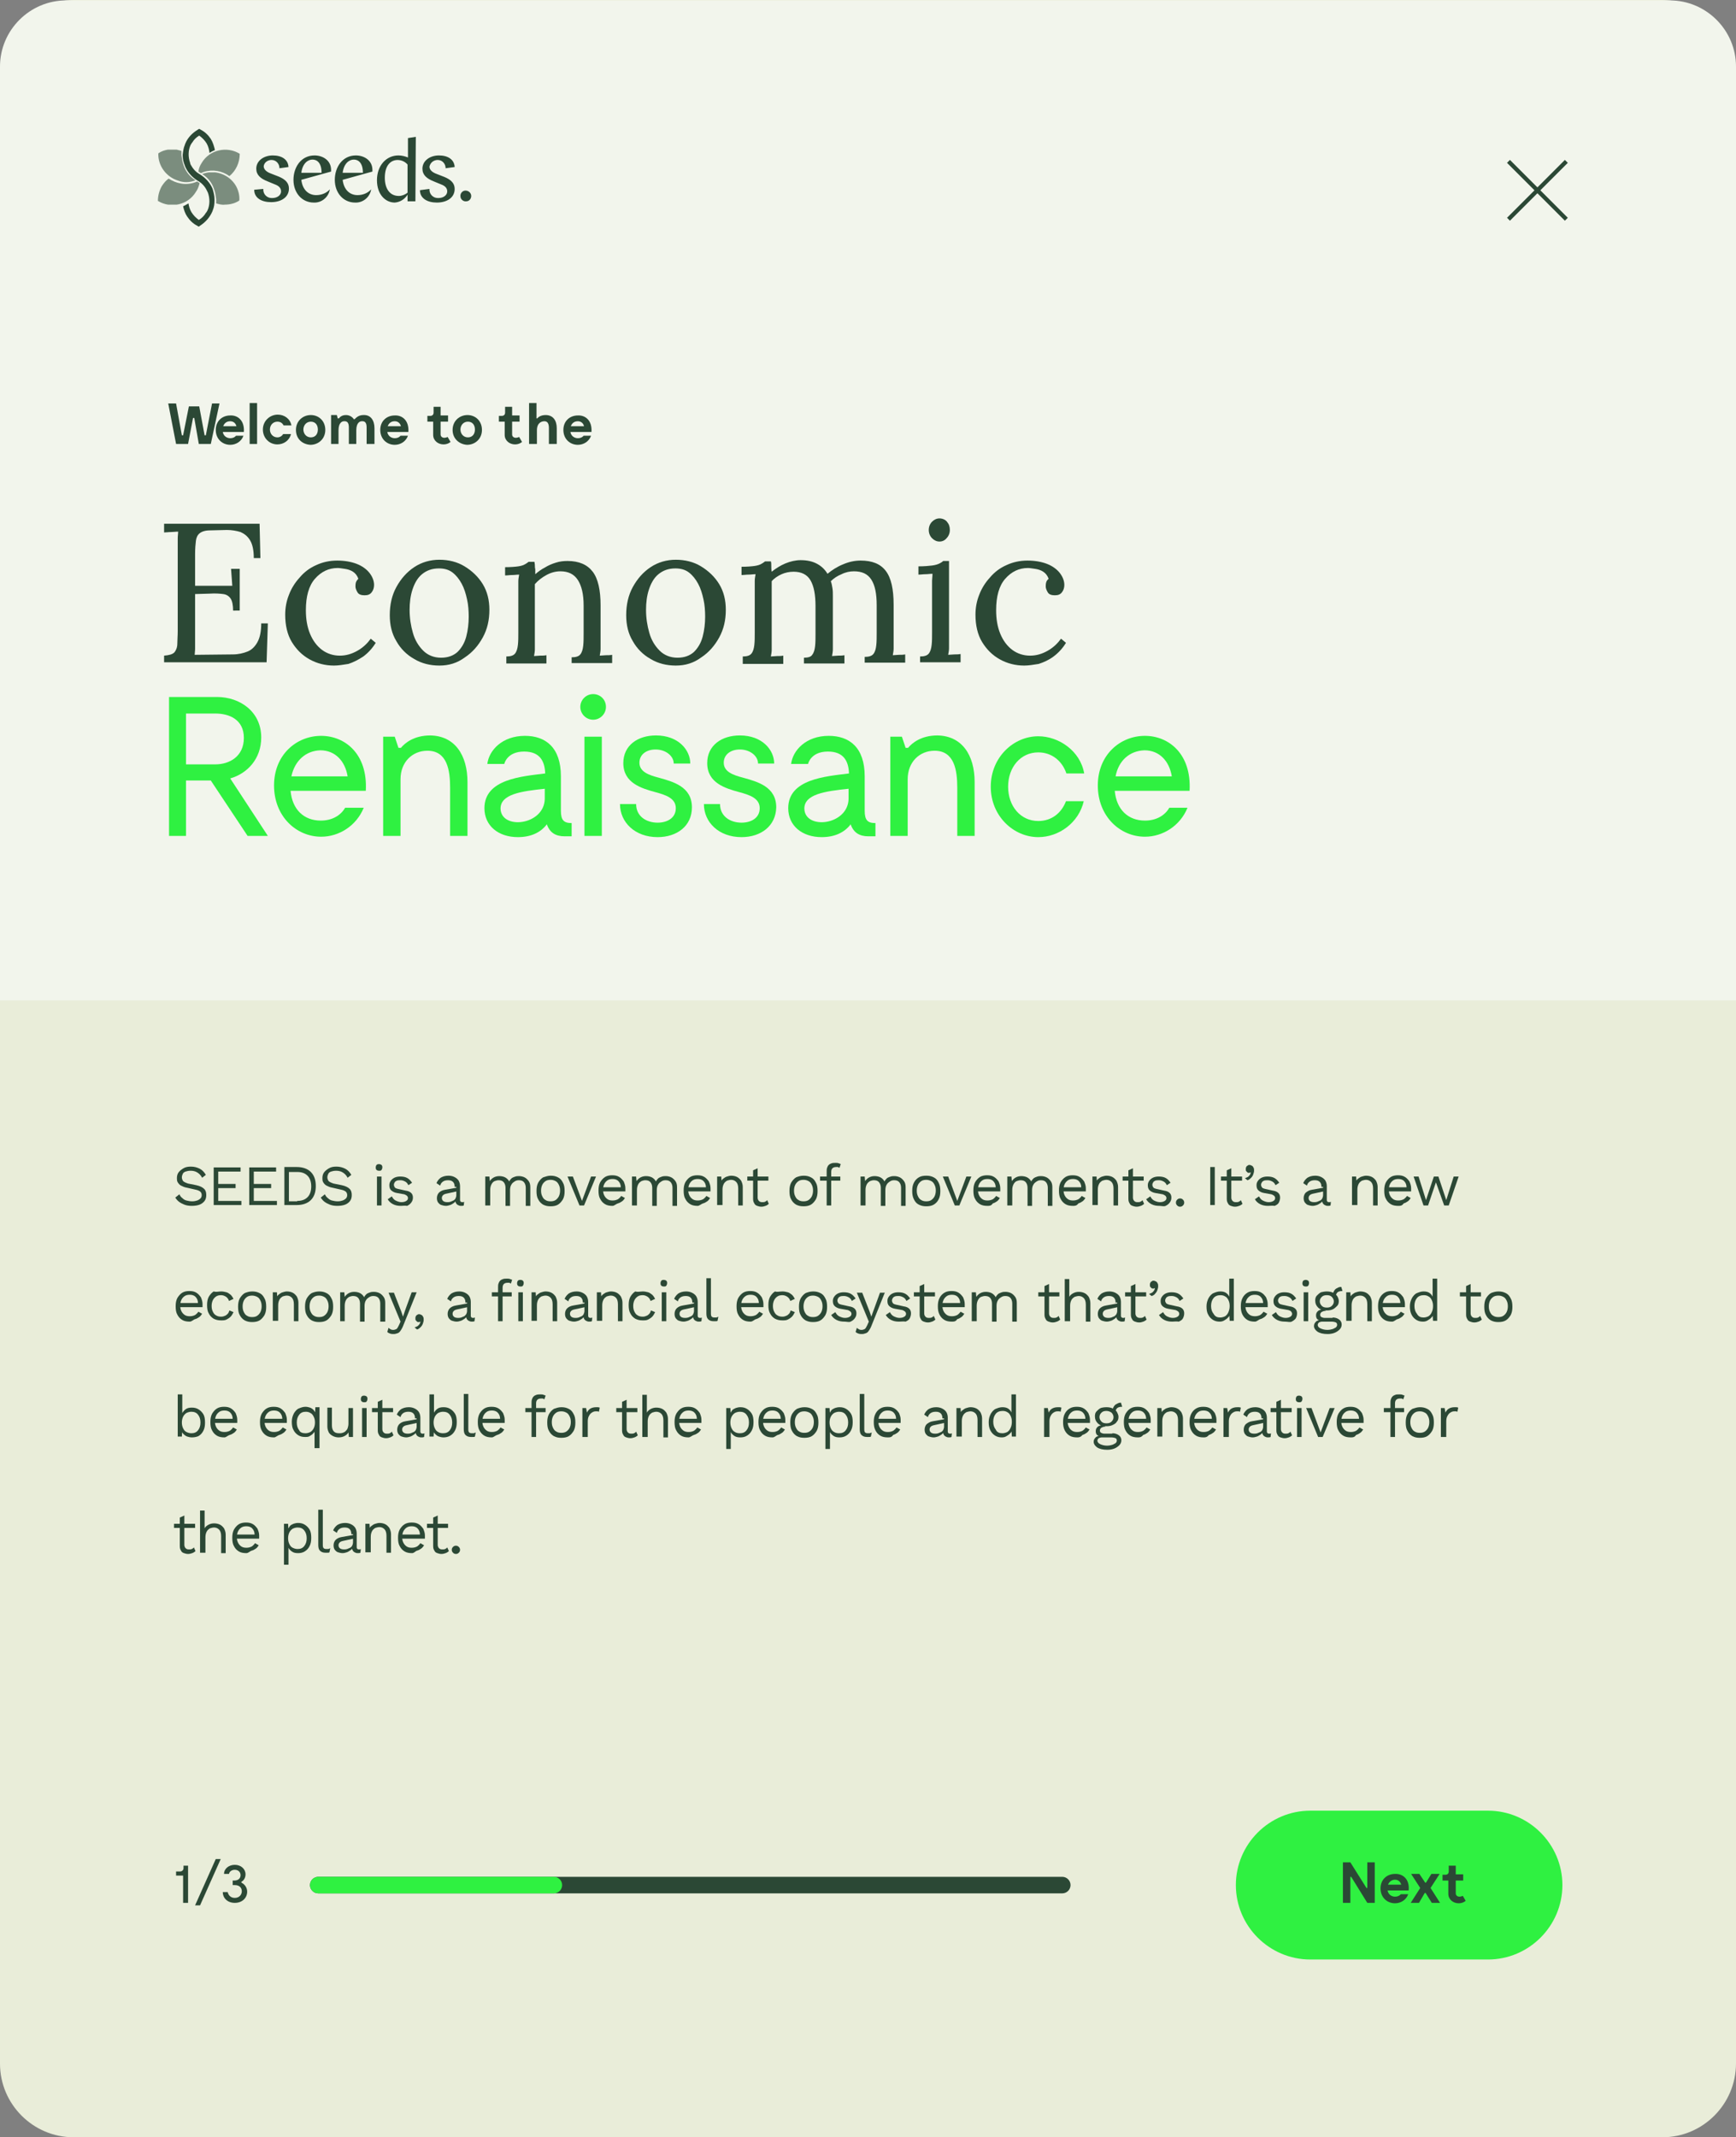 <?xml version="1.0" encoding="utf-8"?>
<!-- Generator: Adobe Illustrator 23.1.1, SVG Export Plug-In . SVG Version: 6.00 Build 0)  -->
<svg version="1.1" id="Livello_1" xmlns="http://www.w3.org/2000/svg" xmlns:xlink="http://www.w3.org/1999/xlink" x="0px" y="0px"
	 viewBox="0 0 420 517" style="enable-background:new 0 0 420 517;" xml:space="preserve">
<rect x="0" y="0" width="420" height="517" fill="#808080" stroke="none"/>
<style type="text/css">
	.st0{clip-path:url(#SVGID_2_);}
	.st1{clip-path:url(#SVGID_4_);}
	.st2{fill:#E9EDD9;}
	.st3{fill:#F2F5EC;}
	.st4{clip-path:url(#SVGID_6_);}
	.st5{fill:#2FF141;}
	.st6{enable-background:new    ;}
	.st7{fill:#2B4835;}
	.st8{clip-path:url(#SVGID_8_);}
	.st9{opacity:0.6;}
	.st10{clip-path:url(#SVGID_10_);}
	.st11{clip-path:url(#SVGID_12_);}
	.st12{clip-path:url(#SVGID_14_);}
	.st13{clip-path:url(#SVGID_16_);}
	.st14{clip-path:url(#SVGID_18_);}
</style>
<title>Risorsa 1</title>
<g>
	<g id="Livello_1-2">
		<g>
			<defs>
				<rect id="SVGID_1_" y="-1" width="420" height="518"/>
			</defs>
			<clipPath id="SVGID_2_">
				<use xlink:href="#SVGID_1_"  style="overflow:visible;"/>
			</clipPath>
			<g class="st0">
				<g>
					<defs>
						<rect id="SVGID_3_" y="-1" width="420" height="518"/>
					</defs>
					<clipPath id="SVGID_4_">
						<use xlink:href="#SVGID_3_"  style="overflow:visible;"/>
					</clipPath>
					<g class="st1">
						<g>
							<path class="st2" d="M402.2,517H17.8C8,517,0,509,0,499.2V17.8C0,8,8,0,17.8,0h384.3C412,0,420,8,420,17.8v481.3
								C420,509,412,517,402.2,517"/>
						</g>
						<g>
							<path class="st3" d="M420,242H0V16.1c0-8.8,7.2-16,16-16h388c8.8,0,16,7.2,16,16V242z"/>
						</g>
					</g>
				</g>
				<g>
					<defs>
						<rect id="SVGID_5_" y="-1" width="420" height="518"/>
					</defs>
					<clipPath id="SVGID_6_">
						<use xlink:href="#SVGID_5_"  style="overflow:visible;"/>
					</clipPath>
					<g class="st4">
						<g>
							<path class="st5" d="M360,474h-43c-9.9,0-18-8.1-18-18s8.1-18,18-18h43c9.9,0,18,8.1,18,18S369.9,474,360,474"/>
						</g>
					</g>
				</g>
				<g class="st6">
					<path class="st7" d="M56.4,147.8c0-1.4-0.2-2.4-0.6-3c-0.4-0.6-1-1-1.8-1.1c-0.8-0.1-1.9-0.2-3.3-0.1l-3.5,0.1v11
						c0,0.9,0,1.6,0,2.2c0,0.6-0.1,1.1-0.1,1.5l9.2-0.1c1.4,0,2.6-0.3,3.6-0.7c1-0.4,1.8-1.2,2.4-2.3c0.6-1.1,0.9-2.6,0.9-4.5h1.6
						l-0.3,9.4H39.7v-1.6c1.2-0.1,2-0.3,2.5-0.8c0.4-0.5,0.7-1.2,0.7-2.1c0-0.9,0.1-1.9,0.1-3V132c0-0.6,0-1.3,0-1.8
						c0-0.6,0.1-1.1,0.1-1.6c-0.6,0-1.2,0.1-1.7,0.1c-0.6,0-1.2,0.1-1.7,0.1v-2.1h23.1L63,135h-1.6c0-1.9-0.3-3.3-0.9-4.3
						c-0.6-1-1.4-1.6-2.3-2c-1-0.3-2.1-0.5-3.3-0.5l-4.1,0.1c-1.2,0-2,0.3-2.5,0.7c-0.5,0.4-0.8,1-0.9,1.8c-0.1,0.8-0.2,1.9-0.2,3.2
						v7.7l9,0l-0.3-4.1H58v10.1H56.4z"/>
				</g>
				<g class="st6">
					<path class="st7" d="M80.8,161c-2.1,0-4.1-0.5-5.9-1.5c-1.8-1-3.2-2.4-4.3-4.2c-1.1-1.8-1.6-4.1-1.6-6.6c0-1.7,0.3-3.3,0.9-4.8
						c0.6-1.6,1.5-3,2.6-4.2c1.1-1.3,2.4-2.3,4-3c1.5-0.7,3.2-1.1,5.1-1.1c1.8,0,3.4,0.3,4.7,0.8c1.3,0.5,2.4,1.3,3.1,2.2
						c0.7,0.9,1.1,1.9,1.1,2.9c0,0.7-0.2,1.3-0.6,1.8c-0.4,0.5-0.9,0.7-1.7,0.7c-0.8,0-1.4-0.2-1.7-0.7c-0.3-0.5-0.5-1-0.5-1.4
						c0-0.3,0-0.6,0.1-1c0.1-0.3,0.3-0.6,0.6-0.9c-0.3-0.8-0.7-1.3-1.3-1.7c-0.6-0.4-1.3-0.6-2-0.7c-0.7-0.1-1.3-0.2-1.7-0.2
						c-2.2,0-4,0.9-5.5,2.6c-1.5,1.7-2.2,4.3-2.2,7.6c0,2.1,0.3,4,1,5.7c0.7,1.7,1.7,3,2.9,3.9c1.2,0.9,2.7,1.4,4.3,1.4
						c1.5,0,2.9-0.4,4.3-1.2c1.4-0.8,2.4-1.8,3.2-2.9l1.2,1c-0.8,1.3-1.8,2.4-3,3.3c-1.2,0.8-2.4,1.4-3.6,1.8
						C83,160.8,81.9,161,80.8,161z"/>
				</g>
				<g class="st6">
					<path class="st7" d="M106.3,161c-2.2,0-4.3-0.5-6.1-1.6c-1.8-1-3.3-2.5-4.3-4.3c-1.1-1.8-1.6-3.9-1.6-6.3
						c0-2.5,0.5-4.8,1.6-6.8c1.1-2,2.5-3.6,4.3-4.8c1.8-1.2,3.9-1.8,6.1-1.8c2.2,0,4.3,0.5,6.1,1.6c1.8,1.1,3.3,2.5,4.4,4.3
						c1.1,1.8,1.6,3.9,1.6,6.2c0,2.5-0.5,4.7-1.6,6.7c-1.1,2-2.5,3.6-4.3,4.8C110.6,160.4,108.6,161,106.3,161z M106.7,159.1
						c1.7,0,3-0.5,4-1.4c1-1,1.7-2.2,2.1-3.7c0.4-1.5,0.6-3.2,0.6-4.8c0-1.4-0.1-2.9-0.4-4.2c-0.3-1.4-0.7-2.7-1.3-3.8
						c-0.6-1.1-1.3-2-2.2-2.7c-0.9-0.7-2-1-3.3-1c-1.7,0-3,0.5-4.1,1.4s-1.8,2.2-2.3,3.7c-0.5,1.5-0.7,3.2-0.7,4.9
						c0,2,0.3,3.9,0.8,5.6c0.5,1.8,1.4,3.2,2.5,4.3S105,159.1,106.7,159.1z"/>
					<path class="st7" d="M122.5,160.2v-1.4c1,0,1.7-0.2,2.1-0.7c0.4-0.5,0.6-1.2,0.7-2.1c0.1-0.9,0.1-1.9,0.1-3l0-10.9
						c0-0.5,0-1,0-1.5c0-0.5,0.1-1,0.2-1.6c-0.6,0-1.1,0.1-1.7,0.1c-0.6,0-1.1,0.1-1.7,0.1v-2c1.4,0,2.5-0.1,3.2-0.2
						c0.7-0.1,1.3-0.3,1.6-0.5c0.4-0.2,0.6-0.4,0.9-0.6h1.4c0,0.2,0.1,0.5,0.1,0.8s0,0.6,0.1,1c0,0.4,0,0.8,0,1.2
						c0.7-0.6,1.5-1.2,2.3-1.6c0.8-0.5,1.7-0.9,2.7-1.2c0.9-0.3,1.9-0.4,2.8-0.4c2.8,0,4.8,0.9,6.1,2.6c1.3,1.7,1.9,4.5,1.9,8.1v8.9
						c0,0.6,0,1.2,0,1.7s-0.1,1-0.2,1.6c0.5,0,1-0.1,1.5-0.1c0.5,0,1,0,1.5-0.1v2h-9.8v-1.4c1,0,1.7-0.2,2.1-0.7
						c0.4-0.5,0.6-1.2,0.7-2.1c0.1-0.9,0.1-1.9,0.1-3v-6.7c0-2.8-0.5-4.8-1.4-6.2c-0.9-1.4-2.3-2.1-4.2-2.1c-1.2,0-2.3,0.3-3.4,0.9
						s-2,1.3-2.8,2.2c0,0.3,0,0.5,0,0.9c0,0.3,0,0.7,0,1l0,12.2c0,0.6,0,1.2,0,1.7s-0.1,1-0.2,1.6c0.5,0,1-0.1,1.5-0.1
						c0.5,0,1,0,1.5-0.1v2H122.5z"/>
					<path class="st7" d="M163.5,161c-2.2,0-4.3-0.5-6.1-1.6c-1.8-1-3.3-2.5-4.3-4.3c-1.1-1.8-1.6-3.9-1.6-6.3
						c0-2.5,0.5-4.8,1.6-6.8c1.1-2,2.5-3.6,4.3-4.8c1.8-1.2,3.9-1.8,6.1-1.8c2.2,0,4.3,0.5,6.1,1.6c1.8,1.1,3.3,2.5,4.4,4.3
						c1.1,1.8,1.6,3.9,1.6,6.2c0,2.5-0.5,4.7-1.6,6.7c-1.1,2-2.5,3.6-4.3,4.8C167.8,160.4,165.8,161,163.5,161z M163.9,159.1
						c1.7,0,3-0.5,4-1.4c1-1,1.7-2.2,2.1-3.7c0.4-1.5,0.6-3.2,0.6-4.8c0-1.4-0.1-2.9-0.4-4.2c-0.3-1.4-0.7-2.7-1.3-3.8
						c-0.6-1.1-1.3-2-2.2-2.7c-0.9-0.7-2-1-3.3-1c-1.7,0-3,0.5-4.1,1.4s-1.8,2.2-2.3,3.7c-0.5,1.5-0.7,3.2-0.7,4.9
						c0,2,0.3,3.9,0.8,5.6c0.5,1.8,1.4,3.2,2.5,4.3S162.2,159.1,163.9,159.1z"/>
					<path class="st7" d="M179.7,160.2v-1.4c1,0,1.7-0.2,2.1-0.7c0.4-0.5,0.6-1.2,0.7-2.1c0.1-0.9,0.1-1.9,0.1-3V142
						c0-0.5,0-1,0-1.5c0-0.5,0.1-1,0.2-1.6c-0.6,0-1.1,0.1-1.7,0.1c-0.6,0-1.1,0.1-1.7,0.1v-2c1.4,0,2.5-0.1,3.2-0.2
						c0.7-0.1,1.3-0.3,1.6-0.5c0.4-0.2,0.6-0.4,0.9-0.6h1.4c0.1,0.3,0.1,0.7,0.1,1.1c0,0.4,0,0.9,0.1,1.4c1-0.8,2.1-1.5,3.3-2
						c1.2-0.5,2.5-0.8,3.7-0.8c1.6,0,2.9,0.3,4,0.9c1.1,0.6,1.9,1.4,2.5,2.4c1.1-0.9,2.3-1.7,3.8-2.3c1.4-0.6,2.8-0.9,4.2-0.9
						c2.8,0,4.8,0.8,6.1,2.5c1.3,1.7,1.9,4.4,1.9,8.2l0,8.9c0,0.6,0,1.2,0,1.7c0,0.5-0.1,1-0.2,1.6c0.5,0,1-0.1,1.5-0.1
						c0.5,0,1,0,1.5-0.1v2h-9.8v-1.4c1,0,1.7-0.2,2.1-0.7c0.4-0.5,0.6-1.2,0.7-2.1c0.1-0.9,0.1-1.9,0.1-3v-6.7
						c0-2.8-0.4-4.8-1.3-6.2c-0.9-1.4-2.3-2-4.2-2c-1,0-2,0.2-3,0.7c-1,0.4-1.9,1-2.6,1.7c0.2,0.5,0.3,1.1,0.4,1.7
						c0.1,0.6,0.1,1.2,0.1,1.8c0,1.9,0,3.7,0,5.6c0,1.9,0,3.8,0,5.7c0,0.6,0,1.2,0,1.7s-0.1,1-0.2,1.6c0.5,0,1-0.1,1.5-0.1
						c0.5,0,1,0,1.5-0.1v2h-9.8v-1.4c1,0,1.7-0.2,2-0.7c0.4-0.5,0.6-1.2,0.7-2.1c0.1-0.9,0.1-1.9,0.1-3l0-6.7c0-2.8-0.4-4.8-1.2-6.2
						c-0.8-1.4-2.2-2.1-4.1-2.1c-1,0-2,0.2-2.9,0.6s-1.8,1-2.4,1.7c0,0.4,0,0.8,0,1.2s0,0.9,0,1.4v12.3c0,0.6,0,1.2,0,1.7
						s-0.1,1-0.2,1.6c0.5,0,1-0.1,1.5-0.1c0.5,0,1,0,1.5-0.1v2H179.7z"/>
					<path class="st7" d="M222.6,158.8c1,0,1.7-0.2,2.1-0.7s0.6-1.2,0.7-2.1c0.1-0.9,0.1-1.9,0.1-3V142c0-0.5,0-1,0-1.5
						c0-0.5,0.1-1,0.1-1.7c-0.6,0-1.1,0.1-1.7,0.1c-0.6,0-1.1,0.1-1.7,0.1v-2c1.4,0,2.5-0.1,3.3-0.2c0.8-0.1,1.4-0.3,1.8-0.5
						c0.4-0.2,0.7-0.4,0.9-0.6h1.4v19.4c0,0.6,0,1.2,0,1.7c0,0.5-0.1,1-0.2,1.6c0.5,0,1-0.1,1.5-0.1c0.5,0,1,0,1.5-0.1v2h-9.8V158.8
						z M227.3,131c-0.7,0-1.3-0.3-1.8-0.8c-0.5-0.5-0.8-1.2-0.8-2c0-0.8,0.3-1.5,0.8-2s1.1-0.8,1.8-0.8c0.7,0,1.4,0.3,1.8,0.8
						c0.5,0.6,0.7,1.2,0.7,2c0,0.8-0.3,1.5-0.8,2C228.6,130.7,228,131,227.3,131z"/>
					<path class="st7" d="M247.8,161c-2.1,0-4.1-0.5-5.9-1.5s-3.2-2.4-4.3-4.2c-1.1-1.8-1.6-4.1-1.6-6.6c0-1.7,0.3-3.3,0.9-4.8
						c0.6-1.6,1.5-3,2.6-4.2c1.1-1.3,2.4-2.3,4-3c1.5-0.7,3.2-1.1,5.1-1.1c1.8,0,3.4,0.3,4.7,0.8c1.3,0.5,2.4,1.3,3.1,2.2
						c0.7,0.9,1.1,1.9,1.1,2.9c0,0.7-0.2,1.3-0.6,1.8c-0.4,0.5-0.9,0.7-1.7,0.7c-0.8,0-1.4-0.2-1.7-0.7c-0.3-0.5-0.5-1-0.5-1.4
						c0-0.3,0-0.6,0.1-1s0.3-0.6,0.6-0.9c-0.3-0.8-0.7-1.3-1.3-1.7c-0.6-0.4-1.3-0.6-2-0.7c-0.7-0.1-1.3-0.2-1.7-0.2
						c-2.2,0-4,0.9-5.5,2.6s-2.2,4.3-2.2,7.6c0,2.1,0.3,4,1,5.7s1.7,3,2.9,3.9c1.2,0.9,2.7,1.4,4.3,1.4c1.5,0,2.9-0.4,4.3-1.2
						s2.4-1.8,3.2-2.9l1.2,1c-0.8,1.3-1.8,2.4-3,3.3s-2.4,1.4-3.6,1.8C250,160.8,248.9,161,247.8,161z"/>
				</g>
				<g class="st6">
					<path class="st5" d="M59.9,202.2L51,188.8h-6v13.4h-4.1v-33.6h11.6c5.5,0,10.7,3.5,10.7,9.8c0,5.1-3.3,8.7-7.5,9.9l9.1,13.9
						H59.9z M45,184.9h7.1c3.4,0,6.9-1.9,6.9-6.4c0-4.5-3.6-5.9-6.9-5.9H45V184.9z"/>
				</g>
				<g class="st6">
					<path class="st5" d="M88.5,191.3H70.3c0.4,4.5,3.2,7.2,7.3,7.2c2.7,0,4.8-1.2,5.9-3.1H88c-1.8,4.4-6,7-10.3,7
						c-6,0-11.4-4.9-11.4-12.4c0-7.4,5.4-12,11.4-12C83.4,178,89,182.3,88.5,191.3z M70.5,187.8h13.6c-0.6-3.7-3-6.3-6.6-6.3
						C74,181.6,71.3,184,70.5,187.8z"/>
				</g>
				<g class="st6">
					<path class="st5" d="M113.1,189.2v13h-4.2v-11.6c0-4.3-0.7-9-5.5-9c-3.6,0-6.5,2.7-6.5,6.9v13.7h-4.2v-24h2.8l0.9,2.7h0.6
						c0.9-1.1,3.1-3,7.1-3C110,178,113.1,182.6,113.1,189.2z"/>
				</g>
				<g class="st6">
					<path class="st5" d="M138.3,199.1v3.2h-1.7c-2.2,0-3.6-0.9-4.3-2.9c-1.5,2-3.9,3.1-7,3.1c-4.8,0-8.1-2.8-8.1-7
						c0-7.1,9.2-7.7,14.7-8.4c-0.1-3-1.3-5.3-5.1-5.3c-4.2,0-4.8,3-4.8,3h-4.1c0.4-3.3,3.6-6.8,9.1-6.8c5,0,8.7,2.8,8.7,9.8v8.3
						C135.7,198.4,136.4,199.1,138.3,199.1z M131.8,193.3v-2.5c-5.7,0.6-10.7,1.3-10.7,4.8C121.2,200.8,131.6,199.7,131.8,193.3z"/>
				</g>
				<g class="st6">
					<path class="st5" d="M140.4,171c0-1.7,1.4-3.1,3.1-3.1c1.7,0,3.1,1.3,3.1,3.1c0,1.7-1.4,3.1-3.1,3.1
						C141.8,174.1,140.4,172.7,140.4,171z M145.6,202.2h-4.2v-24h4.2V202.2z"/>
				</g>
				<g class="st6">
					<path class="st5" d="M159.1,202.5c-5.5,0-9.1-3.6-9.1-8h3.9c0,3,2.5,4.5,5.2,4.5c2.3,0,4.4-1.1,4.4-3.5c0-2.4-2.4-3.2-5-3.9
						c-3.3-0.9-7.7-2.2-7.7-7c0-4.3,3.5-6.7,7.9-6.7c5.4,0,8.3,3.5,8.3,6.8H163c0-1.8-1.9-3.4-4.4-3.4c-2.2,0-3.9,1.2-3.9,3.2
						c0,2.2,2.3,3,4.6,3.6c3.6,1,8.1,2.2,8.1,7.2C167.4,199.8,163.8,202.5,159.1,202.5z"/>
				</g>
				<g class="st6">
					<path class="st5" d="M179.4,202.5c-5.5,0-9.1-3.6-9.1-8h3.9c0,3,2.5,4.5,5.2,4.5c2.3,0,4.4-1.1,4.4-3.5c0-2.4-2.4-3.2-5-3.9
						c-3.3-0.9-7.7-2.2-7.7-7c0-4.3,3.5-6.7,7.9-6.7c5.4,0,8.3,3.5,8.3,6.8h-3.9c0-1.8-1.9-3.4-4.4-3.4c-2.2,0-3.9,1.2-3.9,3.2
						c0,2.2,2.3,3,4.6,3.6c3.6,1,8.1,2.2,8.1,7.2C187.7,199.8,184.1,202.5,179.4,202.5z"/>
				</g>
				<g class="st6">
					<path class="st5" d="M211.8,199.1v3.2h-1.7c-2.2,0-3.6-0.9-4.3-2.9c-1.5,2-3.9,3.1-7,3.1c-4.8,0-8.1-2.8-8.1-7
						c0-7.1,9.2-7.7,14.7-8.4c-0.1-3-1.3-5.3-5.1-5.3c-4.2,0-4.8,3-4.8,3h-4.1c0.4-3.3,3.6-6.8,9.1-6.8c5,0,8.7,2.8,8.7,9.8v8.3
						C209.2,198.4,209.9,199.1,211.8,199.1z M205.3,193.3v-2.5c-5.7,0.6-10.7,1.3-10.7,4.8C194.7,200.8,205.1,199.7,205.3,193.3z"/>
				</g>
				<g class="st6">
					<path class="st5" d="M235.8,189.2v13h-4.2v-11.6c0-4.3-0.7-9-5.5-9c-3.6,0-6.5,2.7-6.5,6.9v13.7h-4.2v-24h2.8l0.9,2.7h0.6
						c0.9-1.1,3.1-3,7.1-3C232.7,178,235.8,182.6,235.8,189.2z"/>
				</g>
				<g class="st6">
					<path class="st5" d="M251.2,202.5c-6,0-11.5-5.1-11.5-12.2s5.5-12.2,11.5-12.2c5,0,10.2,3.6,11.1,9h-4.3c-1-3-3.5-5.1-6.8-5.1
						c-4.3,0-7.3,3.6-7.3,8.3s3,8.3,7.3,8.3c3.2,0,5.6-1.9,6.7-4.8h4.3C261,199,256.2,202.5,251.2,202.5z"/>
				</g>
				<g class="st6">
					<path class="st5" d="M287.8,191.3h-18.1c0.4,4.5,3.2,7.2,7.3,7.2c2.7,0,4.8-1.2,5.9-3.1h4.4c-1.8,4.4-6,7-10.3,7
						c-6,0-11.4-4.9-11.4-12.4c0-7.4,5.4-12,11.4-12C282.7,178,288.3,182.3,287.8,191.3z M269.9,187.8h13.6c-0.6-3.7-3-6.3-6.6-6.3
						C273.3,181.6,270.6,184,269.9,187.8z"/>
				</g>
				<g class="st6">
					<path class="st7" d="M53.1,97.6l-2.1,9.8h-2.9l-1.1-6.3h-0.3l-1.2,6.3h-2.9l-1.9-9.8h1.9l1.4,7.7h0.3l1.4-7h2.5l1.3,7h0.3
						l1.5-7.7H53.1z"/>
				</g>
				<g class="st6">
					<path class="st7" d="M59,104.5h-5.1c0.2,1.1,1.1,1.5,1.8,1.5c1,0,1.4-0.6,1.4-0.6h1.8c-0.5,1.4-1.8,2.2-3.2,2.2
						c-1.9,0-3.5-1.4-3.5-3.6c0-2.2,1.6-3.5,3.5-3.5C57.4,100.4,59.2,101.6,59,104.5z M54,103.1h3.2c-0.2-0.8-0.8-1.2-1.5-1.2
						C54.9,101.9,54.3,102.3,54,103.1z"/>
				</g>
				<g class="st6">
					<path class="st7" d="M62.2,97.5v9.9h-1.8v-9.9H62.2z"/>
				</g>
				<g class="st6">
					<path class="st7" d="M67.1,107.5c-1.9,0-3.5-1.5-3.5-3.6c0-2.1,1.7-3.6,3.6-3.6c1.6,0,3,1,3.3,2.6h-1.9
						c-0.3-0.6-0.8-0.9-1.5-0.9c-1,0-1.8,0.8-1.8,1.9s0.8,1.9,1.8,1.9c0.6,0,1.1-0.3,1.4-0.8h1.9C70,106.6,68.6,107.5,67.1,107.5z"
						/>
				</g>
				<g class="st6">
					<path class="st7" d="M71.6,104c0-2.2,1.7-3.6,3.6-3.6c1.9,0,3.5,1.4,3.5,3.6c0,2.2-1.7,3.6-3.6,3.6
						C73.2,107.5,71.6,106.2,71.6,104z M76.9,103.9c0-1.1-0.6-1.9-1.7-1.9s-1.8,0.9-1.8,1.9s0.7,1.9,1.8,1.9S76.9,105,76.9,103.9z"
						/>
				</g>
				<g class="st6">
					<path class="st7" d="M90.6,103.6v3.8h-1.9v-3.4c0-1,0.1-2.2-1.2-2.1c-0.3,0-1.3,0.2-1.3,2.2v3.3h-1.8v-3.4c0-1,0.1-2.2-1.2-2.1
						c-0.3,0-1.3,0.2-1.3,2.2v3.3h-1.8v-7h1.4l0.2,0.8H82c0.3-0.4,0.8-0.8,1.7-0.8c0.8,0,1.5,0.4,1.9,1h0.2c0.4-0.4,1-1,2.1-1
						C89.7,100.3,90.6,101.7,90.6,103.6z"/>
				</g>
				<g class="st6">
					<path class="st7" d="M98.8,104.5h-5.1c0.2,1.1,1.1,1.5,1.8,1.5c1,0,1.4-0.6,1.4-0.6h1.8c-0.5,1.4-1.8,2.2-3.2,2.2
						c-1.9,0-3.5-1.4-3.5-3.6c0-2.2,1.6-3.5,3.5-3.5C97.2,100.4,99,101.6,98.8,104.5z M93.8,103.1h3.2c-0.2-0.8-0.8-1.2-1.5-1.2
						C94.7,101.9,94.1,102.3,93.8,103.1z"/>
				</g>
				<g class="st6">
				</g>
				<g class="st6">
					<path class="st7" d="M109,106.9c0,0-0.6,0.6-1.7,0.6c-1.3,0-2.5-0.9-2.5-2.3v-3.2h-1.4v-1.4h0.7c0.5,0,0.8-0.3,0.8-0.8v-1.4
						h1.7v2.1h1.8v1.5h-1.8v3.1c0,0.5,0.4,0.8,0.9,0.8c0.4,0,0.8-0.2,0.8-0.2L109,106.9z"/>
				</g>
				<g class="st6">
					<path class="st7" d="M109.5,104c0-2.2,1.7-3.6,3.6-3.6c1.9,0,3.5,1.4,3.5,3.6c0,2.2-1.7,3.6-3.6,3.6
						C111.2,107.5,109.5,106.2,109.5,104z M114.9,103.9c0-1.1-0.6-1.9-1.7-1.9s-1.8,0.9-1.8,1.9s0.7,1.9,1.8,1.9
						S114.9,105,114.9,103.9z"/>
				</g>
				<g class="st6">
					<path class="st7" d="M126.3,106.9c0,0-0.6,0.6-1.7,0.6c-1.3,0-2.5-0.9-2.5-2.3v-3.2h-1.4v-1.4h0.7c0.5,0,0.8-0.3,0.8-0.8v-1.4
						h1.7v2.1h1.8v1.5h-1.8v3.1c0,0.5,0.4,0.8,0.9,0.8c0.4,0,0.8-0.2,0.8-0.2L126.3,106.9z"/>
				</g>
				<g class="st6">
					<path class="st7" d="M134.7,103.6v3.8h-1.9v-3.4c0-0.7,0.1-2.1-1.1-2.1c-0.6,0-1.8,0.3-1.8,2.2v3.3H128v-9.9h1.8v3.7h0.2
						c0.3-0.4,1-0.8,2-0.8C133.8,100.4,134.7,101.7,134.7,103.6z"/>
				</g>
				<g class="st6">
					<path class="st7" d="M143.1,104.5H138c0.2,1.1,1.1,1.5,1.8,1.5c1,0,1.4-0.6,1.4-0.6h1.8c-0.5,1.4-1.8,2.2-3.2,2.2
						c-1.9,0-3.5-1.4-3.5-3.6c0-2.2,1.6-3.5,3.5-3.5C141.5,100.4,143.3,101.6,143.1,104.5z M138.1,103.1h3.2
						c-0.2-0.8-0.8-1.2-1.5-1.2C139,101.9,138.4,102.3,138.1,103.1z"/>
				</g>
				<g class="st6">
					<path class="st7" d="M46.2,282.2c0.8,0,1.5,0.2,2.1,0.5s1.1,0.8,1.5,1.5l-0.9,0.7c-0.3-0.6-0.7-1-1.2-1.3s-1-0.4-1.6-0.4
						c-0.5,0-0.9,0.1-1.2,0.2c-0.3,0.1-0.6,0.3-0.7,0.6c-0.1,0.2-0.2,0.5-0.2,0.8c0,0.3,0.1,0.6,0.3,0.9c0.2,0.2,0.6,0.4,1.2,0.6
						l2,0.4c0.9,0.2,1.5,0.5,1.9,0.9s0.5,0.9,0.5,1.5c0,0.5-0.1,1-0.4,1.4c-0.3,0.4-0.7,0.7-1.2,0.9c-0.5,0.2-1.2,0.3-1.9,0.3
						c-0.7,0-1.3-0.1-1.8-0.3c-0.5-0.2-0.9-0.4-1.3-0.7c-0.4-0.3-0.7-0.7-0.9-1l1-0.8c0.2,0.4,0.4,0.7,0.7,0.9
						c0.3,0.3,0.6,0.5,1,0.6c0.4,0.1,0.9,0.2,1.4,0.2c0.5,0,0.9-0.1,1.2-0.2c0.3-0.1,0.6-0.3,0.8-0.5c0.2-0.2,0.3-0.5,0.3-0.8
						c0-0.3-0.1-0.6-0.3-0.8c-0.2-0.2-0.6-0.4-1.1-0.5l-2.2-0.5c-0.6-0.1-1-0.3-1.4-0.5s-0.6-0.5-0.8-0.8c-0.2-0.3-0.2-0.7-0.2-1
						c0-0.5,0.1-1,0.4-1.4c0.3-0.4,0.7-0.7,1.2-1S45.5,282.2,46.2,282.2z"/>
					<path class="st7" d="M51.7,291.6v-9.2h6.5v1h-5.4v3H57v1h-4.2v3.1h5.6v1H51.7z"/>
					<path class="st7" d="M60.3,291.6v-9.2h6.5v1h-5.4v3h4.2v1h-4.2v3.1h5.6v1H60.3z"/>
					<path class="st7" d="M71.8,282.3c1.4,0,2.6,0.4,3.4,1.2c0.8,0.8,1.2,1.9,1.2,3.4c0,1.5-0.4,2.6-1.2,3.4c-0.8,0.8-2,1.2-3.4,1.2
						h-3v-9.2H71.8z M71.9,290.5c1.1,0,1.9-0.3,2.5-0.9c0.6-0.6,0.9-1.5,0.9-2.6s-0.3-2-0.9-2.6c-0.6-0.6-1.4-0.9-2.5-0.9h-2v7.1
						H71.9z"/>
					<path class="st7" d="M81.4,282.2c0.8,0,1.5,0.2,2.1,0.5s1.1,0.8,1.5,1.5l-0.9,0.7c-0.3-0.6-0.7-1-1.2-1.3s-1-0.4-1.6-0.4
						c-0.5,0-0.9,0.1-1.2,0.2c-0.3,0.1-0.6,0.3-0.7,0.6c-0.1,0.2-0.2,0.5-0.2,0.8c0,0.3,0.1,0.6,0.3,0.9c0.2,0.2,0.6,0.4,1.2,0.6
						l2,0.4c0.9,0.2,1.5,0.5,1.9,0.9s0.5,0.9,0.5,1.5c0,0.5-0.1,1-0.4,1.4c-0.3,0.4-0.7,0.7-1.2,0.9c-0.5,0.2-1.2,0.3-1.9,0.3
						c-0.7,0-1.3-0.1-1.8-0.3c-0.5-0.2-0.9-0.4-1.3-0.7c-0.4-0.3-0.7-0.7-0.9-1l1-0.8c0.2,0.4,0.4,0.7,0.7,0.9
						c0.3,0.3,0.6,0.5,1,0.6c0.4,0.1,0.9,0.2,1.4,0.2c0.5,0,0.9-0.1,1.2-0.2c0.3-0.1,0.6-0.3,0.8-0.5c0.2-0.2,0.3-0.5,0.3-0.8
						c0-0.3-0.1-0.6-0.3-0.8c-0.2-0.2-0.6-0.4-1.1-0.5l-2.2-0.5c-0.6-0.1-1-0.3-1.4-0.5s-0.6-0.5-0.8-0.8c-0.2-0.3-0.2-0.7-0.2-1
						c0-0.5,0.1-1,0.4-1.4c0.3-0.4,0.7-0.7,1.2-1S80.7,282.2,81.4,282.2z"/>
					<path class="st7" d="M91.7,283.2c-0.3,0-0.5-0.1-0.6-0.2c-0.2-0.2-0.2-0.4-0.2-0.6s0.1-0.5,0.2-0.6c0.2-0.2,0.4-0.2,0.6-0.2
						s0.5,0.1,0.6,0.2c0.2,0.2,0.2,0.4,0.2,0.6s-0.1,0.5-0.2,0.6C92.2,283.2,92,283.2,91.7,283.2z M92.3,284.6v7h-1.1v-7H92.3z"/>
					<path class="st7" d="M97,291.7c-0.7,0-1.3-0.1-1.9-0.4c-0.6-0.3-1-0.7-1.3-1.2l1-0.7c0.2,0.4,0.5,0.8,0.9,1
						c0.4,0.2,0.9,0.4,1.4,0.4c0.5,0,0.9-0.1,1.2-0.3c0.3-0.2,0.4-0.4,0.4-0.7c0-0.2-0.1-0.4-0.2-0.5s-0.4-0.3-0.7-0.4l-1.7-0.3
						c-0.7-0.1-1.2-0.4-1.5-0.7c-0.3-0.3-0.4-0.7-0.4-1.2c0-0.4,0.1-0.7,0.3-1c0.2-0.3,0.5-0.6,0.9-0.8c0.4-0.2,0.9-0.3,1.4-0.3
						c0.7,0,1.3,0.1,1.8,0.4c0.5,0.3,0.8,0.7,1.1,1.1l-0.9,0.6c-0.2-0.4-0.4-0.7-0.8-0.9c-0.4-0.2-0.7-0.3-1.1-0.3
						c-0.3,0-0.6,0-0.9,0.1c-0.2,0.1-0.4,0.2-0.5,0.4s-0.2,0.3-0.2,0.6s0.1,0.4,0.2,0.6s0.4,0.3,0.8,0.4l1.8,0.4
						c0.7,0.1,1.1,0.3,1.4,0.6s0.4,0.7,0.4,1.1c0,0.4-0.1,0.8-0.4,1.2s-0.6,0.6-1,0.8C98,291.6,97.5,291.7,97,291.7z"/>
				</g>
				<g class="st6">
					<path class="st7" d="M110,287.1c0-0.5-0.1-0.9-0.4-1.2c-0.3-0.3-0.7-0.4-1.2-0.4c-0.5,0-0.9,0.1-1.2,0.3s-0.6,0.5-0.7,1
						l-0.9-0.6c0.2-0.5,0.5-0.9,1-1.3c0.5-0.3,1.1-0.5,1.9-0.5c0.5,0,1,0.1,1.4,0.3c0.4,0.2,0.7,0.4,1,0.8c0.2,0.3,0.4,0.8,0.4,1.4
						v3.4c0,0.3,0.2,0.5,0.5,0.5c0.2,0,0.4,0,0.5-0.1l-0.1,0.9c-0.2,0.1-0.4,0.1-0.7,0.1c-0.3,0-0.5-0.1-0.7-0.2s-0.4-0.3-0.5-0.5
						c-0.1-0.2-0.2-0.5-0.2-0.8v-0.1l0.3,0c-0.1,0.4-0.3,0.7-0.6,0.9c-0.3,0.2-0.6,0.4-0.9,0.5c-0.3,0.1-0.7,0.2-1,0.2
						c-0.4,0-0.8-0.1-1.1-0.2c-0.4-0.1-0.6-0.4-0.8-0.6c-0.2-0.3-0.3-0.6-0.3-1.1c0-0.5,0.2-1,0.5-1.3s0.8-0.6,1.5-0.7l2.8-0.5v0.9
						l-2.3,0.5c-0.5,0.1-0.8,0.2-1,0.4c-0.2,0.2-0.3,0.4-0.3,0.7c0,0.3,0.1,0.5,0.3,0.7c0.2,0.2,0.6,0.3,1,0.3c0.3,0,0.5,0,0.8-0.1
						c0.2-0.1,0.5-0.2,0.7-0.3c0.2-0.1,0.4-0.3,0.5-0.5c0.1-0.2,0.2-0.5,0.2-0.8V287.1z"/>
				</g>
				<g class="st6">
					<path class="st7" d="M117.4,291.6v-7h1l0.1,1.1c0.3-0.4,0.6-0.7,1-0.9c0.4-0.2,0.8-0.3,1.3-0.3c0.5,0,1,0.1,1.4,0.3
						c0.4,0.2,0.8,0.6,1,1c0.1-0.3,0.4-0.6,0.6-0.8c0.3-0.2,0.6-0.3,0.9-0.4c0.3-0.1,0.6-0.1,0.9-0.1c0.4,0,0.9,0.1,1.3,0.3
						c0.4,0.2,0.7,0.5,1,0.9c0.3,0.4,0.4,0.9,0.4,1.5v4.5h-1.1v-4.4c0-0.6-0.2-1.1-0.5-1.4c-0.3-0.3-0.7-0.4-1.2-0.4
						c-0.4,0-0.7,0.1-1,0.3c-0.3,0.2-0.6,0.4-0.8,0.8c-0.2,0.3-0.3,0.8-0.3,1.3v3.8h-1.1v-4.4c0-0.6-0.2-1.1-0.5-1.4
						c-0.3-0.3-0.7-0.4-1.2-0.4c-0.3,0-0.6,0.1-0.9,0.2s-0.6,0.4-0.8,0.8c-0.2,0.4-0.3,0.8-0.3,1.4v3.7H117.4z"/>
					<path class="st7" d="M133.2,284.4c0.7,0,1.2,0.1,1.8,0.4s0.9,0.7,1.2,1.3c0.3,0.5,0.4,1.2,0.4,2s-0.1,1.4-0.4,2
						c-0.3,0.5-0.7,1-1.2,1.3s-1.1,0.4-1.8,0.4c-0.7,0-1.2-0.1-1.8-0.4c-0.5-0.3-0.9-0.7-1.2-1.3c-0.3-0.5-0.4-1.2-0.4-2
						s0.1-1.4,0.4-2c0.3-0.5,0.7-1,1.2-1.3C132,284.6,132.6,284.4,133.2,284.4z M133.2,285.4c-0.5,0-0.9,0.1-1.2,0.3
						s-0.6,0.5-0.8,0.9c-0.2,0.4-0.3,0.9-0.3,1.4c0,0.6,0.1,1,0.3,1.4c0.2,0.4,0.4,0.7,0.8,0.9c0.3,0.2,0.7,0.3,1.2,0.3
						c0.5,0,0.9-0.1,1.2-0.3c0.3-0.2,0.6-0.5,0.8-0.9c0.2-0.4,0.3-0.9,0.3-1.4c0-0.6-0.1-1-0.3-1.4c-0.2-0.4-0.4-0.7-0.8-0.9
						S133.7,285.4,133.2,285.4z"/>
					<path class="st7" d="M143,284.6h1.2l-2.9,7h-1.1l-2.9-7h1.3l2.2,5.9L143,284.6z"/>
				</g>
				<g class="st6">
					<path class="st7" d="M148.2,291.7c-0.7,0-1.3-0.1-1.8-0.4s-0.9-0.7-1.2-1.3c-0.3-0.5-0.4-1.2-0.4-2s0.1-1.4,0.4-2
						c0.3-0.5,0.7-1,1.2-1.3s1.1-0.4,1.7-0.4c0.7,0,1.2,0.1,1.7,0.4c0.5,0.3,0.8,0.7,1.1,1.1c0.2,0.5,0.4,1,0.4,1.6
						c0,0.2,0,0.3,0,0.4c0,0.1,0,0.2,0,0.4h-5.7v-1h5.2l-0.6,0.1c0-0.7-0.2-1.2-0.6-1.6c-0.4-0.4-0.9-0.5-1.4-0.5
						c-0.5,0-0.9,0.1-1.2,0.3c-0.3,0.2-0.6,0.5-0.8,0.9c-0.2,0.4-0.3,0.9-0.3,1.4c0,0.6,0.1,1,0.3,1.4c0.2,0.4,0.5,0.7,0.8,0.9
						c0.3,0.2,0.7,0.3,1.2,0.3c0.5,0,0.9-0.1,1.3-0.3c0.3-0.2,0.6-0.5,0.8-0.8l0.9,0.5c-0.2,0.3-0.4,0.6-0.7,0.8
						c-0.3,0.2-0.6,0.4-1,0.5S148.6,291.7,148.2,291.7z"/>
				</g>
				<g class="st6">
					<path class="st7" d="M152.9,291.6v-7h1l0.1,1.1c0.3-0.4,0.6-0.7,1-0.9c0.4-0.2,0.8-0.3,1.3-0.3c0.5,0,1,0.1,1.4,0.3
						c0.4,0.2,0.8,0.6,1,1c0.1-0.3,0.4-0.6,0.6-0.8c0.3-0.2,0.6-0.3,0.9-0.4c0.3-0.1,0.6-0.1,0.9-0.1c0.4,0,0.9,0.1,1.3,0.3
						c0.4,0.2,0.7,0.5,1,0.9c0.3,0.4,0.4,0.9,0.4,1.5v4.5h-1.1v-4.4c0-0.6-0.2-1.1-0.5-1.4c-0.3-0.3-0.7-0.4-1.2-0.4
						c-0.4,0-0.7,0.1-1,0.3c-0.3,0.2-0.6,0.4-0.8,0.8c-0.2,0.3-0.3,0.8-0.3,1.3v3.8h-1.1v-4.4c0-0.6-0.2-1.1-0.5-1.4
						c-0.3-0.3-0.7-0.4-1.2-0.4c-0.3,0-0.6,0.1-0.9,0.2c-0.3,0.2-0.6,0.4-0.8,0.8c-0.2,0.4-0.3,0.8-0.3,1.4v3.7H152.9z"/>
				</g>
				<g class="st6">
					<path class="st7" d="M168.8,291.7c-0.7,0-1.3-0.1-1.8-0.4s-0.9-0.7-1.2-1.3c-0.3-0.5-0.4-1.2-0.4-2s0.1-1.4,0.4-2
						c0.3-0.5,0.7-1,1.2-1.3s1.1-0.4,1.7-0.4c0.7,0,1.2,0.1,1.7,0.4c0.5,0.3,0.8,0.7,1.1,1.1c0.2,0.5,0.4,1,0.4,1.6
						c0,0.2,0,0.3,0,0.4c0,0.1,0,0.2,0,0.4h-5.7v-1h5.2l-0.6,0.1c0-0.7-0.2-1.2-0.6-1.6c-0.4-0.4-0.9-0.5-1.4-0.5
						c-0.5,0-0.9,0.1-1.2,0.3c-0.3,0.2-0.6,0.5-0.8,0.9c-0.2,0.4-0.3,0.9-0.3,1.4c0,0.6,0.1,1,0.3,1.4c0.2,0.4,0.5,0.7,0.8,0.9
						c0.3,0.2,0.7,0.3,1.2,0.3c0.5,0,0.9-0.1,1.3-0.3c0.3-0.2,0.6-0.5,0.8-0.8l0.9,0.5c-0.2,0.3-0.4,0.6-0.7,0.8
						c-0.3,0.2-0.6,0.4-1,0.5S169.2,291.7,168.8,291.7z"/>
				</g>
				<g class="st6">
					<path class="st7" d="M173.5,291.6v-7h1l0.1,1.6l-0.2-0.2c0.1-0.4,0.3-0.7,0.6-0.9c0.3-0.2,0.5-0.4,0.9-0.5
						c0.3-0.1,0.7-0.2,1-0.2c0.5,0,1,0.1,1.4,0.3c0.4,0.2,0.7,0.5,1,0.9c0.2,0.4,0.4,0.9,0.4,1.5v4.5h-1.1v-4.1
						c0-0.8-0.2-1.3-0.5-1.6c-0.3-0.3-0.7-0.5-1.2-0.5c-0.3,0-0.7,0.1-1,0.2c-0.3,0.2-0.6,0.4-0.8,0.8c-0.2,0.4-0.3,0.8-0.3,1.4v3.7
						H173.5z"/>
				</g>
				<g class="st6">
					<path class="st7" d="M185.9,284.6v1h-5.1v-1H185.9z M183.3,282.6v7.1c0,0.3,0.1,0.6,0.3,0.8c0.2,0.2,0.4,0.3,0.8,0.3
						c0.3,0,0.5,0,0.7-0.1c0.2-0.1,0.4-0.2,0.5-0.4l0.4,0.9c-0.2,0.2-0.5,0.4-0.8,0.5c-0.3,0.1-0.6,0.2-1,0.2c-0.4,0-0.7-0.1-1-0.2
						s-0.6-0.3-0.7-0.6c-0.2-0.3-0.3-0.6-0.3-1.1v-6.9L183.3,282.6z"/>
				</g>
				<g class="st6">
					<path class="st7" d="M194.4,284.4c0.7,0,1.2,0.1,1.8,0.4s0.9,0.7,1.2,1.3c0.3,0.5,0.4,1.2,0.4,2s-0.1,1.4-0.4,2
						c-0.3,0.5-0.7,1-1.2,1.3s-1.1,0.4-1.8,0.4c-0.7,0-1.2-0.1-1.8-0.4c-0.5-0.3-0.9-0.7-1.2-1.3c-0.3-0.5-0.4-1.2-0.4-2
						s0.1-1.4,0.4-2c0.3-0.5,0.7-1,1.2-1.3C193.1,284.6,193.7,284.4,194.4,284.4z M194.4,285.4c-0.5,0-0.9,0.1-1.2,0.3
						s-0.6,0.5-0.8,0.9c-0.2,0.4-0.3,0.9-0.3,1.4c0,0.6,0.1,1,0.3,1.4s0.4,0.7,0.8,0.9c0.3,0.2,0.7,0.3,1.2,0.3
						c0.5,0,0.9-0.1,1.2-0.3c0.3-0.2,0.6-0.5,0.8-0.9c0.2-0.4,0.3-0.9,0.3-1.4c0-0.6-0.1-1-0.3-1.4c-0.2-0.4-0.4-0.7-0.8-0.9
						S194.9,285.4,194.4,285.4z"/>
				</g>
				<g class="st6">
					<path class="st7" d="M203.3,284.6v1h-4.9v-1H203.3z M202.2,281.3c0.2,0,0.5,0,0.7,0.1c0.2,0.1,0.4,0.1,0.5,0.2l-0.3,0.9
						c-0.1-0.1-0.2-0.1-0.4-0.2c-0.1,0-0.3,0-0.4,0c-0.4,0-0.7,0.1-0.9,0.3c-0.2,0.2-0.3,0.5-0.3,0.9v1.1v0.4v6.6h-1.1v-8.2
						c0-0.3,0-0.6,0.1-0.9c0.1-0.3,0.2-0.5,0.4-0.7c0.2-0.2,0.4-0.3,0.7-0.4C201.5,281.3,201.8,281.3,202.2,281.3z"/>
				</g>
				<g class="st6">
					<path class="st7" d="M208.2,291.6v-7h1l0.1,1.1c0.3-0.4,0.6-0.7,1-0.9c0.4-0.2,0.8-0.3,1.3-0.3c0.5,0,1,0.1,1.4,0.3
						c0.4,0.2,0.8,0.6,1,1c0.1-0.3,0.4-0.6,0.6-0.8c0.3-0.2,0.6-0.3,0.9-0.4c0.3-0.1,0.6-0.1,0.9-0.1c0.4,0,0.9,0.1,1.3,0.3
						c0.4,0.2,0.7,0.5,1,0.9c0.3,0.4,0.4,0.9,0.4,1.5v4.5h-1.1v-4.4c0-0.6-0.2-1.1-0.5-1.4c-0.3-0.3-0.7-0.4-1.2-0.4
						c-0.4,0-0.7,0.1-1,0.3c-0.3,0.2-0.6,0.4-0.8,0.8c-0.2,0.3-0.3,0.8-0.3,1.3v3.8h-1.1v-4.4c0-0.6-0.2-1.1-0.5-1.4
						c-0.3-0.3-0.7-0.4-1.2-0.4c-0.3,0-0.6,0.1-0.9,0.2c-0.3,0.2-0.6,0.4-0.8,0.8c-0.2,0.4-0.3,0.8-0.3,1.4v3.7H208.2z"/>
					<path class="st7" d="M224.1,284.4c0.7,0,1.2,0.1,1.8,0.4s0.9,0.7,1.2,1.3s0.4,1.2,0.4,2s-0.1,1.4-0.4,2s-0.7,1-1.2,1.3
						s-1.1,0.4-1.8,0.4c-0.7,0-1.2-0.1-1.8-0.4s-0.9-0.7-1.2-1.3s-0.4-1.2-0.4-2s0.1-1.4,0.4-2s0.7-1,1.2-1.3
						S223.4,284.4,224.1,284.4z M224.1,285.4c-0.5,0-0.9,0.1-1.2,0.3s-0.6,0.5-0.8,0.9c-0.2,0.4-0.3,0.9-0.3,1.4
						c0,0.6,0.1,1,0.3,1.4c0.2,0.4,0.4,0.7,0.8,0.9c0.3,0.2,0.7,0.3,1.2,0.3s0.9-0.1,1.2-0.3c0.3-0.2,0.6-0.5,0.8-0.9
						s0.3-0.9,0.3-1.4c0-0.6-0.1-1-0.3-1.4c-0.2-0.4-0.4-0.7-0.8-0.9S224.5,285.4,224.1,285.4z"/>
					<path class="st7" d="M233.8,284.6h1.2l-2.9,7h-1.1l-2.9-7h1.3l2.2,5.9L233.8,284.6z"/>
					<path class="st7" d="M238.9,291.7c-0.7,0-1.3-0.1-1.8-0.4c-0.5-0.3-0.9-0.7-1.2-1.3c-0.3-0.5-0.4-1.2-0.4-2s0.1-1.4,0.4-2
						c0.3-0.5,0.7-1,1.2-1.3s1.1-0.4,1.7-0.4c0.7,0,1.2,0.1,1.7,0.4c0.5,0.3,0.8,0.7,1.1,1.1c0.2,0.5,0.4,1,0.4,1.6
						c0,0.2,0,0.3,0,0.4c0,0.1,0,0.2,0,0.4h-5.7v-1h5.2l-0.6,0.1c0-0.7-0.2-1.2-0.6-1.6c-0.4-0.4-0.9-0.5-1.4-0.5
						c-0.5,0-0.9,0.1-1.2,0.3c-0.3,0.2-0.6,0.5-0.8,0.9c-0.2,0.4-0.3,0.9-0.3,1.4c0,0.6,0.1,1,0.3,1.4s0.5,0.7,0.8,0.9
						s0.7,0.3,1.2,0.3c0.5,0,0.9-0.1,1.3-0.3c0.3-0.2,0.6-0.5,0.8-0.8l0.9,0.5c-0.2,0.3-0.4,0.6-0.7,0.8s-0.6,0.4-1,0.5
						C239.8,291.7,239.4,291.7,238.9,291.7z"/>
					<path class="st7" d="M243.7,291.6v-7h1l0.1,1.1c0.3-0.4,0.6-0.7,1-0.9c0.4-0.2,0.8-0.3,1.3-0.3c0.5,0,1,0.1,1.4,0.3
						c0.4,0.2,0.8,0.6,1,1c0.1-0.3,0.4-0.6,0.6-0.8c0.3-0.2,0.6-0.3,0.9-0.4c0.3-0.1,0.6-0.1,0.9-0.1c0.4,0,0.9,0.1,1.3,0.3
						c0.4,0.2,0.7,0.5,1,0.9c0.3,0.4,0.4,0.9,0.4,1.5v4.5h-1.1v-4.4c0-0.6-0.2-1.1-0.5-1.4c-0.3-0.3-0.7-0.4-1.2-0.4
						c-0.4,0-0.7,0.1-1,0.3c-0.3,0.2-0.6,0.4-0.8,0.8c-0.2,0.3-0.3,0.8-0.3,1.3v3.8h-1.1v-4.4c0-0.6-0.2-1.1-0.5-1.4
						c-0.3-0.3-0.7-0.4-1.2-0.4c-0.3,0-0.6,0.1-0.9,0.2s-0.6,0.4-0.8,0.8c-0.2,0.4-0.3,0.8-0.3,1.4v3.7H243.7z"/>
				</g>
				<g class="st6">
					<path class="st7" d="M259.6,291.7c-0.7,0-1.3-0.1-1.8-0.4c-0.5-0.3-0.9-0.7-1.2-1.3c-0.3-0.5-0.4-1.2-0.4-2s0.1-1.4,0.4-2
						c0.3-0.5,0.7-1,1.2-1.3s1.1-0.4,1.7-0.4c0.7,0,1.2,0.1,1.7,0.4c0.5,0.3,0.8,0.7,1.1,1.1c0.2,0.5,0.4,1,0.4,1.6
						c0,0.2,0,0.3,0,0.4c0,0.1,0,0.2,0,0.4h-5.7v-1h5.2l-0.6,0.1c0-0.7-0.2-1.2-0.6-1.6c-0.4-0.4-0.9-0.5-1.4-0.5
						c-0.5,0-0.9,0.1-1.2,0.3c-0.3,0.2-0.6,0.5-0.8,0.9c-0.2,0.4-0.3,0.9-0.3,1.4c0,0.6,0.1,1,0.3,1.4s0.5,0.7,0.8,0.9
						s0.7,0.3,1.2,0.3c0.5,0,0.9-0.1,1.3-0.3c0.3-0.2,0.6-0.5,0.8-0.8l0.9,0.5c-0.2,0.3-0.4,0.6-0.7,0.8s-0.6,0.4-1,0.5
						C260.5,291.7,260,291.7,259.6,291.7z"/>
				</g>
				<g class="st6">
					<path class="st7" d="M264.3,291.6v-7h1l0.1,1.6l-0.2-0.2c0.1-0.4,0.3-0.7,0.6-0.9c0.3-0.2,0.5-0.4,0.9-0.5
						c0.3-0.1,0.7-0.2,1-0.2c0.5,0,1,0.1,1.4,0.3s0.7,0.5,1,0.9c0.2,0.4,0.4,0.9,0.4,1.5v4.5h-1.1v-4.1c0-0.8-0.2-1.3-0.5-1.6
						c-0.3-0.3-0.7-0.5-1.2-0.5c-0.3,0-0.7,0.1-1,0.2c-0.3,0.2-0.6,0.4-0.8,0.8c-0.2,0.4-0.3,0.8-0.3,1.4v3.7H264.3z"/>
				</g>
				<g class="st6">
					<path class="st7" d="M276.7,284.6v1h-5.1v-1H276.7z M274.1,282.6v7.1c0,0.3,0.1,0.6,0.3,0.8s0.4,0.3,0.8,0.3
						c0.3,0,0.5,0,0.7-0.1c0.2-0.1,0.4-0.2,0.5-0.4l0.4,0.9c-0.2,0.2-0.5,0.4-0.8,0.5c-0.3,0.1-0.6,0.2-1,0.2c-0.4,0-0.7-0.1-1-0.2
						c-0.3-0.1-0.6-0.3-0.7-0.6c-0.2-0.3-0.3-0.6-0.3-1.1v-6.9L274.1,282.6z"/>
				</g>
				<g class="st6">
					<path class="st7" d="M280.5,291.7c-0.7,0-1.3-0.1-1.9-0.4s-1-0.7-1.3-1.2l1-0.7c0.2,0.4,0.5,0.8,0.9,1c0.4,0.2,0.9,0.4,1.4,0.4
						c0.5,0,0.9-0.1,1.2-0.3s0.4-0.4,0.4-0.7c0-0.2-0.1-0.4-0.2-0.5s-0.4-0.3-0.7-0.4l-1.7-0.3c-0.7-0.1-1.2-0.4-1.5-0.7
						c-0.3-0.3-0.4-0.7-0.4-1.2c0-0.4,0.1-0.7,0.3-1c0.2-0.3,0.5-0.6,0.9-0.8c0.4-0.2,0.9-0.3,1.4-0.3c0.7,0,1.3,0.1,1.8,0.4
						c0.5,0.3,0.8,0.7,1.1,1.1l-0.9,0.6c-0.2-0.4-0.4-0.7-0.8-0.9c-0.4-0.2-0.7-0.3-1.1-0.3c-0.3,0-0.6,0-0.9,0.1
						c-0.2,0.1-0.4,0.2-0.5,0.4s-0.2,0.3-0.2,0.6s0.1,0.4,0.2,0.6c0.1,0.2,0.4,0.3,0.8,0.4l1.8,0.4c0.7,0.1,1.1,0.3,1.4,0.6
						c0.3,0.3,0.4,0.7,0.4,1.1c0,0.4-0.1,0.8-0.4,1.2s-0.6,0.6-1,0.8S281,291.7,280.5,291.7z"/>
				</g>
				<g class="st6">
					<path class="st7" d="M285.5,289.9c0.3,0,0.5,0.1,0.7,0.3s0.3,0.4,0.3,0.7c0,0.3-0.1,0.5-0.3,0.7s-0.4,0.3-0.7,0.3
						s-0.5-0.1-0.7-0.3s-0.3-0.4-0.3-0.7c0-0.3,0.1-0.5,0.3-0.7S285.2,289.9,285.5,289.9z"/>
					<path class="st7" d="M293.9,282.3v9.2h-1.1v-9.2H293.9z"/>
					<path class="st7" d="M300.5,284.6v1h-5.1v-1H300.5z M297.9,282.6v7.1c0,0.3,0.1,0.6,0.3,0.8c0.2,0.2,0.4,0.3,0.8,0.3
						c0.3,0,0.5,0,0.7-0.1c0.2-0.1,0.4-0.2,0.5-0.4l0.4,0.9c-0.2,0.2-0.5,0.4-0.8,0.5c-0.3,0.1-0.6,0.2-1,0.2c-0.4,0-0.7-0.1-1-0.2
						c-0.3-0.1-0.6-0.3-0.7-0.6c-0.2-0.3-0.3-0.6-0.3-1.1v-6.9L297.9,282.6z"/>
				</g>
				<g class="st6">
					<path class="st7" d="M302.3,281.8c0.2,0,0.4,0.1,0.6,0.2c0.2,0.1,0.3,0.3,0.4,0.5c0.1,0.2,0.1,0.4,0.1,0.7
						c0,0.3-0.1,0.6-0.2,0.9s-0.3,0.6-0.5,0.8s-0.5,0.5-0.9,0.6l-0.6-0.5c0.3-0.1,0.5-0.2,0.7-0.3c0.2-0.1,0.3-0.3,0.5-0.5
						c0.1-0.2,0.2-0.4,0.2-0.6l-0.1,0c0,0-0.1,0.1-0.1,0.1c-0.1,0-0.1,0-0.3,0c-0.1,0-0.2,0-0.3-0.1s-0.2-0.2-0.3-0.3
						s-0.1-0.3-0.1-0.5c0-0.2,0-0.3,0.1-0.5s0.2-0.3,0.3-0.3C302,281.8,302.1,281.8,302.3,281.8z"/>
				</g>
				<g class="st6">
					<path class="st7" d="M306.8,291.7c-0.7,0-1.3-0.1-1.9-0.4c-0.6-0.3-1-0.7-1.3-1.2l1-0.7c0.2,0.4,0.5,0.8,0.9,1
						c0.4,0.2,0.9,0.4,1.4,0.4c0.5,0,0.9-0.1,1.2-0.3c0.3-0.2,0.4-0.4,0.4-0.7c0-0.2-0.1-0.4-0.2-0.5s-0.4-0.3-0.7-0.4l-1.7-0.3
						c-0.7-0.1-1.2-0.4-1.5-0.7c-0.3-0.3-0.4-0.7-0.4-1.2c0-0.4,0.1-0.7,0.3-1c0.2-0.3,0.5-0.6,0.9-0.8s0.9-0.3,1.4-0.3
						c0.7,0,1.3,0.1,1.8,0.4c0.5,0.3,0.8,0.7,1.1,1.1l-0.9,0.6c-0.2-0.4-0.4-0.7-0.8-0.9s-0.7-0.3-1.1-0.3c-0.3,0-0.6,0-0.9,0.1
						c-0.2,0.1-0.4,0.2-0.5,0.4s-0.2,0.3-0.2,0.6s0.1,0.4,0.2,0.6c0.1,0.2,0.4,0.3,0.8,0.4l1.8,0.4c0.7,0.1,1.1,0.3,1.4,0.6
						c0.3,0.3,0.4,0.7,0.4,1.1c0,0.4-0.1,0.8-0.3,1.2s-0.6,0.6-1,0.8C307.8,291.6,307.4,291.7,306.8,291.7z"/>
				</g>
				<g class="st6">
				</g>
				<g class="st6">
					<path class="st7" d="M319.7,287.1c0-0.5-0.1-0.9-0.4-1.2c-0.3-0.3-0.7-0.4-1.2-0.4c-0.5,0-0.9,0.1-1.2,0.3s-0.6,0.5-0.7,1
						l-0.9-0.6c0.2-0.5,0.5-0.9,1-1.3c0.5-0.3,1.1-0.5,1.9-0.5c0.5,0,1,0.1,1.4,0.3c0.4,0.2,0.7,0.4,1,0.8c0.2,0.3,0.4,0.8,0.4,1.4
						v3.4c0,0.3,0.2,0.5,0.5,0.5c0.2,0,0.4,0,0.5-0.1l-0.1,0.9c-0.2,0.1-0.4,0.1-0.7,0.1c-0.3,0-0.5-0.1-0.7-0.2s-0.4-0.3-0.5-0.5
						s-0.2-0.5-0.2-0.8v-0.1l0.3,0c-0.1,0.4-0.3,0.7-0.6,0.9c-0.3,0.2-0.6,0.4-0.9,0.5c-0.3,0.1-0.7,0.2-1,0.2
						c-0.4,0-0.8-0.1-1.1-0.2c-0.4-0.1-0.6-0.4-0.8-0.6c-0.2-0.3-0.3-0.6-0.3-1.1c0-0.5,0.2-1,0.5-1.3c0.4-0.3,0.8-0.6,1.5-0.7
						l2.8-0.5v0.9l-2.3,0.5c-0.5,0.1-0.8,0.2-1,0.4c-0.2,0.2-0.3,0.4-0.3,0.7c0,0.3,0.1,0.5,0.3,0.7c0.2,0.2,0.6,0.3,1,0.3
						c0.3,0,0.5,0,0.8-0.1c0.2-0.1,0.5-0.2,0.7-0.3c0.2-0.1,0.4-0.3,0.5-0.5c0.1-0.2,0.2-0.5,0.2-0.8V287.1z"/>
				</g>
				<g class="st6">
					<path class="st7" d="M327.1,291.6v-7h1l0.1,1.6L328,286c0.1-0.4,0.3-0.7,0.6-0.9c0.3-0.2,0.5-0.4,0.9-0.5
						c0.3-0.1,0.7-0.2,1-0.2c0.5,0,1,0.1,1.4,0.3s0.7,0.5,1,0.9c0.2,0.4,0.4,0.9,0.4,1.5v4.5h-1.1v-4.1c0-0.8-0.2-1.3-0.5-1.6
						c-0.3-0.3-0.7-0.5-1.2-0.5c-0.3,0-0.7,0.1-1,0.2c-0.3,0.2-0.6,0.4-0.8,0.8c-0.2,0.4-0.3,0.8-0.3,1.4v3.7H327.1z"/>
				</g>
				<g class="st6">
					<path class="st7" d="M338.3,291.7c-0.7,0-1.3-0.1-1.8-0.4c-0.5-0.3-0.9-0.7-1.2-1.3c-0.3-0.5-0.4-1.2-0.4-2s0.1-1.4,0.4-2
						c0.3-0.5,0.7-1,1.2-1.3s1.1-0.4,1.7-0.4c0.7,0,1.2,0.1,1.7,0.4c0.5,0.3,0.8,0.7,1.1,1.1c0.2,0.5,0.4,1,0.4,1.6
						c0,0.2,0,0.3,0,0.4c0,0.1,0,0.2,0,0.4h-5.7v-1h5.2l-0.6,0.1c0-0.7-0.2-1.2-0.6-1.6c-0.4-0.4-0.9-0.5-1.4-0.5
						c-0.5,0-0.9,0.1-1.2,0.3c-0.3,0.2-0.6,0.5-0.8,0.9c-0.2,0.4-0.3,0.9-0.3,1.4c0,0.6,0.1,1,0.3,1.4s0.5,0.7,0.8,0.9
						s0.7,0.3,1.2,0.3c0.5,0,0.9-0.1,1.3-0.3c0.3-0.2,0.6-0.5,0.8-0.8l0.9,0.5c-0.2,0.3-0.4,0.6-0.7,0.8s-0.6,0.4-1,0.5
						C339.2,291.7,338.8,291.7,338.3,291.7z"/>
				</g>
				<g class="st6">
					<path class="st7" d="M351.7,284.6h1.2l-2.4,7h-1.1l-2-5.6l-1.9,5.6h-1.1l-2.4-7h1.2l1.8,5.7l1.9-5.7h1.1l1.9,5.7L351.7,284.6z"
						/>
				</g>
				<g class="st6">
					<path class="st7" d="M45.9,319.7c-0.7,0-1.3-0.1-1.8-0.4s-0.9-0.7-1.2-1.3c-0.3-0.5-0.4-1.2-0.4-2s0.1-1.4,0.4-2
						c0.3-0.5,0.7-1,1.2-1.3s1.1-0.4,1.7-0.4c0.7,0,1.2,0.1,1.7,0.4c0.5,0.3,0.8,0.7,1.1,1.1c0.2,0.5,0.4,1,0.4,1.6
						c0,0.2,0,0.3,0,0.4c0,0.1,0,0.2,0,0.4h-5.7v-1h5.2l-0.6,0.1c0-0.7-0.2-1.2-0.6-1.6c-0.4-0.4-0.9-0.5-1.4-0.5
						c-0.5,0-0.9,0.1-1.2,0.3c-0.3,0.2-0.6,0.5-0.8,0.9c-0.2,0.4-0.3,0.9-0.3,1.4c0,0.6,0.1,1,0.3,1.4c0.2,0.4,0.5,0.7,0.8,0.9
						c0.3,0.2,0.7,0.3,1.2,0.3c0.5,0,0.9-0.1,1.3-0.3c0.3-0.2,0.6-0.5,0.8-0.8l0.9,0.5c-0.2,0.3-0.4,0.6-0.7,0.8
						c-0.3,0.2-0.6,0.4-1,0.5S46.4,319.7,45.9,319.7z"/>
					<path class="st7" d="M53.5,312.4c0.5,0,0.9,0.1,1.3,0.2s0.7,0.4,1,0.6c0.3,0.3,0.5,0.6,0.7,1l-1.1,0.5c-0.1-0.4-0.4-0.8-0.7-1
						c-0.3-0.2-0.7-0.4-1.2-0.4c-0.5,0-0.9,0.1-1.2,0.3c-0.3,0.2-0.6,0.5-0.8,0.9c-0.2,0.4-0.3,0.9-0.3,1.4c0,0.6,0.1,1,0.3,1.4
						c0.2,0.4,0.4,0.7,0.8,0.9c0.3,0.2,0.7,0.3,1.2,0.3c0.4,0,0.7-0.1,0.9-0.2c0.3-0.1,0.5-0.3,0.7-0.5s0.3-0.5,0.4-0.8l1,0.4
						c-0.2,0.4-0.4,0.8-0.7,1.1c-0.3,0.3-0.6,0.5-1,0.7c-0.4,0.2-0.8,0.2-1.3,0.2c-0.7,0-1.2-0.1-1.8-0.4c-0.5-0.3-0.9-0.7-1.2-1.3
						c-0.3-0.5-0.4-1.2-0.4-2s0.1-1.4,0.4-2c0.3-0.5,0.7-1,1.2-1.3C52.3,312.6,52.9,312.4,53.5,312.4z"/>
					<path class="st7" d="M61,312.4c0.7,0,1.2,0.1,1.8,0.4s0.9,0.7,1.2,1.3c0.3,0.5,0.4,1.2,0.4,2s-0.1,1.4-0.4,2
						c-0.3,0.5-0.7,1-1.2,1.3s-1.1,0.4-1.8,0.4c-0.7,0-1.2-0.1-1.8-0.4c-0.5-0.3-0.9-0.7-1.2-1.3c-0.3-0.5-0.4-1.2-0.4-2
						s0.1-1.4,0.4-2c0.3-0.5,0.7-1,1.2-1.3C59.7,312.6,60.3,312.4,61,312.4z M61,313.4c-0.5,0-0.9,0.1-1.2,0.3s-0.6,0.5-0.8,0.9
						c-0.2,0.4-0.3,0.9-0.3,1.4c0,0.6,0.1,1,0.3,1.4s0.4,0.7,0.8,0.9c0.3,0.2,0.7,0.3,1.2,0.3c0.5,0,0.9-0.1,1.2-0.3
						c0.3-0.2,0.6-0.5,0.8-0.9c0.2-0.4,0.3-0.9,0.3-1.4c0-0.6-0.1-1-0.3-1.4c-0.2-0.4-0.4-0.7-0.8-0.9S61.4,313.4,61,313.4z"/>
					<path class="st7" d="M66,319.6v-7h1l0.1,1.6l-0.2-0.2c0.1-0.4,0.3-0.7,0.6-0.9c0.3-0.2,0.5-0.4,0.9-0.5c0.3-0.1,0.7-0.2,1-0.2
						c0.5,0,1,0.1,1.4,0.3c0.4,0.2,0.7,0.5,1,0.9c0.2,0.4,0.4,0.9,0.4,1.5v4.5h-1.1v-4.1c0-0.8-0.2-1.3-0.5-1.6
						c-0.3-0.3-0.7-0.5-1.2-0.5c-0.3,0-0.7,0.1-1,0.2c-0.3,0.2-0.6,0.4-0.8,0.8c-0.2,0.4-0.3,0.8-0.3,1.4v3.7H66z"/>
					<path class="st7" d="M77.2,312.4c0.7,0,1.2,0.1,1.8,0.4s0.9,0.7,1.2,1.3c0.3,0.5,0.4,1.2,0.4,2s-0.1,1.4-0.4,2
						c-0.3,0.5-0.7,1-1.2,1.3s-1.1,0.4-1.8,0.4c-0.7,0-1.2-0.1-1.8-0.4c-0.5-0.3-0.9-0.7-1.2-1.3c-0.3-0.5-0.4-1.2-0.4-2
						s0.1-1.4,0.4-2c0.3-0.5,0.7-1,1.2-1.3C75.9,312.6,76.5,312.4,77.2,312.4z M77.2,313.4c-0.5,0-0.9,0.1-1.2,0.3s-0.6,0.5-0.8,0.9
						c-0.2,0.4-0.3,0.9-0.3,1.4c0,0.6,0.1,1,0.3,1.4s0.4,0.7,0.8,0.9c0.3,0.2,0.7,0.3,1.2,0.3c0.5,0,0.9-0.1,1.2-0.3
						c0.3-0.2,0.6-0.5,0.8-0.9c0.2-0.4,0.3-0.9,0.3-1.4c0-0.6-0.1-1-0.3-1.4c-0.2-0.4-0.4-0.7-0.8-0.9S77.7,313.4,77.2,313.4z"/>
				</g>
				<g class="st6">
					<path class="st7" d="M82.3,319.6v-7h1l0.1,1.1c0.3-0.4,0.6-0.7,1-0.9c0.4-0.2,0.8-0.3,1.3-0.3c0.5,0,1,0.1,1.4,0.3
						c0.4,0.2,0.8,0.6,1,1c0.1-0.3,0.4-0.6,0.6-0.8c0.3-0.2,0.6-0.3,0.9-0.4c0.3-0.1,0.6-0.1,0.9-0.1c0.4,0,0.9,0.1,1.3,0.3
						c0.4,0.2,0.7,0.5,1,0.9c0.3,0.4,0.4,0.9,0.4,1.5v4.5H92v-4.4c0-0.6-0.2-1.1-0.5-1.4c-0.3-0.3-0.7-0.4-1.2-0.4
						c-0.4,0-0.7,0.1-1,0.3c-0.3,0.2-0.6,0.4-0.8,0.8c-0.2,0.3-0.3,0.8-0.3,1.3v3.8h-1.1v-4.4c0-0.6-0.2-1.1-0.5-1.4
						c-0.3-0.3-0.7-0.4-1.2-0.4c-0.3,0-0.6,0.1-0.9,0.2c-0.3,0.2-0.6,0.4-0.8,0.8c-0.2,0.4-0.3,0.8-0.3,1.4v3.7H82.3z"/>
				</g>
				<g class="st6">
					<path class="st7" d="M100.8,312.6l-3.3,8.2c-0.2,0.5-0.4,0.8-0.6,1.1c-0.2,0.3-0.4,0.5-0.7,0.6c-0.3,0.1-0.6,0.2-0.9,0.2
						c-0.3,0-0.6,0-0.9-0.1c-0.3-0.1-0.5-0.2-0.7-0.4l0.3-1c0.2,0.2,0.4,0.3,0.6,0.4s0.4,0.1,0.6,0.1c0.2,0,0.5-0.1,0.7-0.2
						c0.2-0.1,0.4-0.5,0.6-0.9l0.4-0.9l-0.7-1.7l-2.2-5.3h1.3l1.8,4.6l0.4,1.2L98,317l1.6-4.4H100.8z"/>
				</g>
				<g class="st6">
					<path class="st7" d="M101.4,317.9c0.2,0,0.4,0.1,0.6,0.2c0.2,0.1,0.3,0.3,0.4,0.5c0.1,0.2,0.1,0.4,0.1,0.7
						c0,0.3-0.1,0.6-0.2,0.9s-0.3,0.6-0.5,0.8s-0.5,0.5-0.9,0.6l-0.6-0.5c0.3-0.1,0.5-0.2,0.7-0.3c0.2-0.1,0.3-0.3,0.5-0.5
						c0.1-0.2,0.2-0.4,0.2-0.6l-0.1,0c0,0-0.1,0.1-0.1,0.1c-0.1,0-0.1,0-0.3,0c-0.1,0-0.2,0-0.3-0.1s-0.2-0.2-0.3-0.3
						s-0.1-0.3-0.1-0.5c0-0.2,0-0.3,0.1-0.5s0.2-0.3,0.3-0.3C101.1,317.9,101.3,317.9,101.4,317.9z"/>
				</g>
				<g class="st6">
					<path class="st7" d="M112.6,315.1c0-0.5-0.1-0.9-0.4-1.2c-0.3-0.3-0.7-0.4-1.2-0.4c-0.5,0-0.9,0.1-1.2,0.3s-0.6,0.5-0.7,1
						l-0.9-0.6c0.2-0.5,0.5-0.9,1-1.3c0.5-0.3,1.1-0.5,1.9-0.5c0.5,0,1,0.1,1.4,0.3s0.7,0.4,1,0.8c0.2,0.3,0.4,0.8,0.4,1.4v3.4
						c0,0.3,0.2,0.5,0.5,0.5c0.2,0,0.3,0,0.5-0.1l-0.1,0.9c-0.2,0.1-0.4,0.1-0.7,0.1c-0.3,0-0.5-0.1-0.7-0.2s-0.4-0.3-0.5-0.5
						c-0.1-0.2-0.2-0.5-0.2-0.8v-0.1l0.3,0c-0.1,0.4-0.3,0.7-0.6,0.9c-0.3,0.2-0.6,0.4-0.9,0.5c-0.3,0.1-0.7,0.2-1,0.2
						c-0.4,0-0.8-0.1-1.1-0.2c-0.4-0.1-0.6-0.4-0.8-0.6c-0.2-0.3-0.3-0.6-0.3-1.1c0-0.5,0.2-1,0.5-1.3c0.3-0.3,0.8-0.6,1.5-0.7
						l2.8-0.5v0.9l-2.3,0.5c-0.5,0.1-0.8,0.2-1,0.4c-0.2,0.2-0.3,0.4-0.3,0.7c0,0.3,0.1,0.5,0.3,0.7c0.2,0.2,0.6,0.3,1,0.3
						c0.3,0,0.5,0,0.8-0.1c0.2-0.1,0.5-0.2,0.7-0.3s0.3-0.3,0.5-0.5c0.1-0.2,0.2-0.5,0.2-0.8V315.1z"/>
				</g>
				<g class="st6">
				</g>
				<g class="st6">
					<path class="st7" d="M123.8,312.6v1H119v-1H123.8z M122.7,309.3c0.2,0,0.5,0,0.7,0.1c0.2,0.1,0.4,0.1,0.5,0.2l-0.3,0.9
						c-0.1-0.1-0.2-0.1-0.4-0.2c-0.1,0-0.3,0-0.4,0c-0.4,0-0.7,0.1-0.9,0.3c-0.2,0.2-0.3,0.5-0.3,0.9v1.1v0.4v6.6h-1.1v-8.2
						c0-0.3,0-0.6,0.1-0.9c0.1-0.3,0.2-0.5,0.4-0.7c0.2-0.2,0.4-0.3,0.7-0.4C122,309.3,122.3,309.3,122.7,309.3z M125.9,311.2
						c-0.3,0-0.5-0.1-0.6-0.2c-0.2-0.2-0.2-0.4-0.2-0.6s0.1-0.5,0.2-0.6c0.2-0.2,0.4-0.2,0.6-0.2c0.3,0,0.5,0.1,0.6,0.2
						c0.2,0.2,0.2,0.4,0.2,0.6s-0.1,0.5-0.2,0.6C126.4,311.2,126.2,311.2,125.9,311.2z M126.5,312.6v7h-1.1v-7H126.5z"/>
					<path class="st7" d="M128.6,319.6v-7h1l0.1,1.6l-0.2-0.2c0.1-0.4,0.3-0.7,0.6-0.9c0.3-0.2,0.5-0.4,0.9-0.5
						c0.3-0.1,0.7-0.2,1-0.2c0.5,0,1,0.1,1.4,0.3c0.4,0.2,0.7,0.5,1,0.9c0.2,0.4,0.4,0.9,0.4,1.5v4.5h-1.1v-4.1
						c0-0.8-0.2-1.3-0.5-1.6c-0.3-0.3-0.7-0.5-1.2-0.5c-0.3,0-0.7,0.1-1,0.2c-0.3,0.2-0.6,0.4-0.8,0.8c-0.2,0.4-0.3,0.8-0.3,1.4v3.7
						H128.6z"/>
					<path class="st7" d="M141,315.1c0-0.5-0.1-0.9-0.4-1.2c-0.3-0.3-0.7-0.4-1.2-0.4c-0.5,0-0.9,0.1-1.2,0.3s-0.6,0.5-0.7,1
						l-0.9-0.6c0.2-0.5,0.5-0.9,1-1.3c0.5-0.3,1.1-0.5,1.9-0.5c0.5,0,1,0.1,1.4,0.3c0.4,0.2,0.7,0.4,1,0.8c0.2,0.3,0.4,0.8,0.4,1.4
						v3.4c0,0.3,0.2,0.5,0.5,0.5c0.2,0,0.4,0,0.5-0.1l-0.1,0.9c-0.2,0.1-0.4,0.1-0.7,0.1c-0.3,0-0.5-0.1-0.7-0.2s-0.4-0.3-0.5-0.5
						c-0.1-0.2-0.2-0.5-0.2-0.8v-0.1l0.3,0c-0.1,0.4-0.3,0.7-0.6,0.9c-0.3,0.2-0.6,0.4-0.9,0.5c-0.3,0.1-0.7,0.2-1,0.2
						c-0.4,0-0.8-0.1-1.1-0.2c-0.4-0.1-0.6-0.4-0.8-0.6c-0.2-0.3-0.3-0.6-0.3-1.1c0-0.5,0.2-1,0.5-1.3s0.8-0.6,1.5-0.7l2.8-0.5v0.9
						l-2.3,0.5c-0.5,0.1-0.8,0.2-1,0.4c-0.2,0.2-0.3,0.4-0.3,0.7c0,0.3,0.1,0.5,0.3,0.7c0.2,0.2,0.6,0.3,1,0.3c0.3,0,0.5,0,0.8-0.1
						c0.2-0.1,0.5-0.2,0.7-0.3c0.2-0.1,0.4-0.3,0.5-0.5c0.1-0.2,0.2-0.5,0.2-0.8V315.1z"/>
					<path class="st7" d="M144.4,319.6v-7h1l0.1,1.6l-0.2-0.2c0.1-0.4,0.3-0.7,0.6-0.9c0.3-0.2,0.5-0.4,0.9-0.5
						c0.3-0.1,0.7-0.2,1-0.2c0.5,0,1,0.1,1.4,0.3c0.4,0.2,0.7,0.5,1,0.9c0.2,0.4,0.4,0.9,0.4,1.5v4.5h-1.1v-4.1
						c0-0.8-0.2-1.3-0.5-1.6c-0.3-0.3-0.7-0.5-1.2-0.5c-0.3,0-0.7,0.1-1,0.2c-0.3,0.2-0.6,0.4-0.8,0.8c-0.2,0.4-0.3,0.8-0.3,1.4v3.7
						H144.4z"/>
					<path class="st7" d="M155.5,312.4c0.5,0,0.9,0.1,1.3,0.2s0.7,0.4,1,0.6c0.3,0.3,0.5,0.6,0.7,1l-1.1,0.5c-0.1-0.4-0.4-0.8-0.7-1
						c-0.3-0.2-0.7-0.4-1.2-0.4c-0.5,0-0.9,0.1-1.2,0.3c-0.3,0.2-0.6,0.5-0.8,0.9c-0.2,0.4-0.3,0.9-0.3,1.4c0,0.6,0.1,1,0.3,1.4
						c0.2,0.4,0.4,0.7,0.8,0.9c0.3,0.2,0.7,0.3,1.2,0.3c0.4,0,0.7-0.1,0.9-0.2c0.3-0.1,0.5-0.3,0.7-0.5s0.3-0.5,0.4-0.8l1,0.4
						c-0.2,0.4-0.4,0.8-0.7,1.1c-0.3,0.3-0.6,0.5-1,0.7c-0.4,0.2-0.8,0.2-1.3,0.2c-0.7,0-1.2-0.1-1.8-0.4c-0.5-0.3-0.9-0.7-1.2-1.3
						c-0.3-0.5-0.4-1.2-0.4-2s0.1-1.4,0.4-2c0.3-0.5,0.7-1,1.2-1.3C154.3,312.6,154.9,312.4,155.5,312.4z"/>
					<path class="st7" d="M160.6,311.2c-0.3,0-0.5-0.1-0.6-0.2c-0.2-0.2-0.2-0.4-0.2-0.6s0.1-0.5,0.2-0.6c0.2-0.2,0.4-0.2,0.6-0.2
						s0.5,0.1,0.6,0.2c0.2,0.2,0.2,0.4,0.2,0.6s-0.1,0.5-0.2,0.6C161.1,311.2,160.9,311.2,160.6,311.2z M161.2,312.6v7h-1.1v-7
						H161.2z"/>
					<path class="st7" d="M167.5,315.1c0-0.5-0.1-0.9-0.4-1.2c-0.3-0.3-0.7-0.4-1.2-0.4c-0.5,0-0.9,0.1-1.2,0.3s-0.6,0.5-0.7,1
						l-0.9-0.6c0.2-0.5,0.5-0.9,1-1.3c0.5-0.3,1.1-0.5,1.9-0.5c0.5,0,1,0.1,1.4,0.3c0.4,0.2,0.7,0.4,1,0.8c0.2,0.3,0.4,0.8,0.4,1.4
						v3.4c0,0.3,0.2,0.5,0.5,0.5c0.2,0,0.4,0,0.5-0.1l-0.1,0.9c-0.2,0.1-0.4,0.1-0.7,0.1c-0.3,0-0.5-0.1-0.7-0.2s-0.4-0.3-0.5-0.5
						c-0.1-0.2-0.2-0.5-0.2-0.8v-0.1l0.3,0c-0.1,0.4-0.3,0.7-0.6,0.9c-0.3,0.2-0.6,0.4-0.9,0.5c-0.3,0.1-0.7,0.2-1,0.2
						c-0.4,0-0.8-0.1-1.1-0.2c-0.4-0.1-0.6-0.4-0.8-0.6c-0.2-0.3-0.3-0.6-0.3-1.1c0-0.5,0.2-1,0.5-1.3s0.8-0.6,1.5-0.7l2.8-0.5v0.9
						l-2.3,0.5c-0.5,0.1-0.8,0.2-1,0.4c-0.2,0.2-0.3,0.4-0.3,0.7c0,0.3,0.1,0.5,0.3,0.7c0.2,0.2,0.6,0.3,1,0.3c0.3,0,0.5,0,0.8-0.1
						c0.2-0.1,0.5-0.2,0.7-0.3c0.2-0.1,0.4-0.3,0.5-0.5c0.1-0.2,0.2-0.5,0.2-0.8V315.1z"/>
				</g>
				<g class="st6">
					<path class="st7" d="M172,309.4v8.4c0,0.4,0.1,0.6,0.2,0.7c0.1,0.1,0.3,0.2,0.6,0.2c0.2,0,0.3,0,0.5,0c0.1,0,0.3-0.1,0.5-0.2
						l-0.2,1c-0.1,0.1-0.3,0.1-0.5,0.1c-0.2,0-0.4,0-0.5,0c-0.6,0-1-0.2-1.3-0.5c-0.3-0.3-0.4-0.8-0.4-1.4v-8.5H172z"/>
				</g>
				<g class="st6">
					<path class="st7" d="M181.6,319.7c-0.7,0-1.3-0.1-1.8-0.4s-0.9-0.7-1.2-1.3c-0.3-0.5-0.4-1.2-0.4-2s0.1-1.4,0.4-2
						c0.3-0.5,0.7-1,1.2-1.3s1.1-0.4,1.7-0.4c0.7,0,1.2,0.1,1.7,0.4c0.5,0.3,0.8,0.7,1.1,1.1c0.2,0.5,0.4,1,0.4,1.6
						c0,0.2,0,0.3,0,0.4c0,0.1,0,0.2,0,0.4h-5.7v-1h5.2l-0.6,0.1c0-0.7-0.2-1.2-0.6-1.6c-0.4-0.4-0.9-0.5-1.4-0.5
						c-0.5,0-0.9,0.1-1.2,0.3c-0.3,0.2-0.6,0.5-0.8,0.9c-0.2,0.4-0.3,0.9-0.3,1.4c0,0.6,0.1,1,0.3,1.4c0.2,0.4,0.5,0.7,0.8,0.9
						c0.3,0.2,0.7,0.3,1.2,0.3c0.5,0,0.9-0.1,1.3-0.3c0.3-0.2,0.6-0.5,0.8-0.8l0.9,0.5c-0.2,0.3-0.4,0.6-0.7,0.8
						c-0.3,0.2-0.6,0.4-1,0.5S182.1,319.7,181.6,319.7z"/>
					<path class="st7" d="M189.3,312.4c0.5,0,0.9,0.1,1.3,0.2s0.7,0.4,1,0.6c0.3,0.3,0.5,0.6,0.7,1l-1.1,0.5c-0.1-0.4-0.4-0.8-0.7-1
						c-0.3-0.2-0.7-0.4-1.2-0.4c-0.5,0-0.9,0.1-1.2,0.3c-0.3,0.2-0.6,0.5-0.8,0.9c-0.2,0.4-0.3,0.9-0.3,1.4c0,0.6,0.1,1,0.3,1.4
						c0.2,0.4,0.4,0.7,0.8,0.9c0.3,0.2,0.7,0.3,1.2,0.3c0.4,0,0.7-0.1,0.9-0.2c0.3-0.1,0.5-0.3,0.7-0.5s0.3-0.5,0.4-0.8l1,0.4
						c-0.2,0.4-0.4,0.8-0.7,1.1c-0.3,0.3-0.6,0.5-1,0.7c-0.4,0.2-0.8,0.2-1.3,0.2c-0.7,0-1.2-0.1-1.8-0.4c-0.5-0.3-0.9-0.7-1.2-1.3
						c-0.3-0.5-0.4-1.2-0.4-2s0.1-1.4,0.4-2c0.3-0.5,0.7-1,1.2-1.3C188,312.6,188.6,312.4,189.3,312.4z"/>
					<path class="st7" d="M196.7,312.4c0.7,0,1.2,0.1,1.8,0.4s0.9,0.7,1.2,1.3c0.3,0.5,0.4,1.2,0.4,2s-0.1,1.4-0.4,2
						c-0.3,0.5-0.7,1-1.2,1.3s-1.1,0.4-1.8,0.4c-0.7,0-1.2-0.1-1.8-0.4c-0.5-0.3-0.9-0.7-1.2-1.3c-0.3-0.5-0.4-1.2-0.4-2
						s0.1-1.4,0.4-2c0.3-0.5,0.7-1,1.2-1.3C195.4,312.6,196,312.4,196.7,312.4z M196.7,313.4c-0.5,0-0.9,0.1-1.2,0.3
						s-0.6,0.5-0.8,0.9c-0.2,0.4-0.3,0.9-0.3,1.4c0,0.6,0.1,1,0.3,1.4s0.4,0.7,0.8,0.9c0.3,0.2,0.7,0.3,1.2,0.3
						c0.5,0,0.9-0.1,1.2-0.3c0.3-0.2,0.6-0.5,0.8-0.9c0.2-0.4,0.3-0.9,0.3-1.4c0-0.6-0.1-1-0.3-1.4c-0.2-0.4-0.4-0.7-0.8-0.9
						S197.1,313.4,196.7,313.4z"/>
				</g>
				<g class="st6">
					<path class="st7" d="M204.3,319.7c-0.7,0-1.3-0.1-1.9-0.4s-1-0.7-1.3-1.2l1-0.7c0.2,0.4,0.5,0.8,0.9,1c0.4,0.2,0.9,0.4,1.4,0.4
						c0.5,0,0.9-0.1,1.2-0.3s0.4-0.4,0.4-0.7c0-0.2-0.1-0.4-0.2-0.5s-0.4-0.3-0.7-0.4l-1.7-0.3c-0.7-0.1-1.2-0.4-1.5-0.7
						c-0.3-0.3-0.4-0.7-0.4-1.2c0-0.4,0.1-0.7,0.3-1c0.2-0.3,0.5-0.6,0.9-0.8c0.4-0.2,0.9-0.3,1.4-0.3c0.7,0,1.3,0.1,1.8,0.4
						c0.5,0.3,0.8,0.7,1.1,1.1l-0.9,0.6c-0.2-0.4-0.4-0.7-0.8-0.9c-0.4-0.2-0.7-0.3-1.1-0.3c-0.3,0-0.6,0-0.9,0.1
						c-0.2,0.1-0.4,0.2-0.5,0.4s-0.2,0.3-0.2,0.6s0.1,0.4,0.2,0.6c0.1,0.2,0.4,0.3,0.8,0.4l1.8,0.4c0.7,0.1,1.1,0.3,1.4,0.6
						c0.3,0.3,0.4,0.7,0.4,1.1c0,0.4-0.1,0.8-0.4,1.2s-0.6,0.6-1,0.8S204.9,319.7,204.3,319.7z"/>
				</g>
				<g class="st6">
					<path class="st7" d="M214.1,312.6l-3.3,8.2c-0.2,0.5-0.4,0.8-0.6,1.1c-0.2,0.3-0.4,0.5-0.7,0.6c-0.3,0.1-0.6,0.2-0.9,0.2
						c-0.3,0-0.6,0-0.9-0.1c-0.3-0.1-0.5-0.2-0.7-0.4l0.3-1c0.2,0.2,0.4,0.3,0.6,0.4s0.4,0.1,0.6,0.1c0.2,0,0.5-0.1,0.7-0.2
						c0.2-0.1,0.4-0.5,0.6-0.9l0.4-0.9l-0.7-1.7l-2.2-5.3h1.3l1.8,4.6l0.4,1.2l0.5-1.4l1.6-4.4H214.1z"/>
				</g>
				<g class="st6">
					<path class="st7" d="M217.5,319.7c-0.7,0-1.3-0.1-1.9-0.4c-0.6-0.3-1-0.7-1.3-1.2l1-0.7c0.2,0.4,0.5,0.8,0.9,1
						c0.4,0.2,0.9,0.4,1.4,0.4c0.5,0,0.9-0.1,1.2-0.3c0.3-0.2,0.4-0.4,0.4-0.7c0-0.2-0.1-0.4-0.2-0.5s-0.4-0.3-0.7-0.4l-1.7-0.3
						c-0.7-0.1-1.2-0.4-1.5-0.7c-0.3-0.3-0.4-0.7-0.4-1.2c0-0.4,0.1-0.7,0.3-1c0.2-0.3,0.5-0.6,0.9-0.8s0.9-0.3,1.4-0.3
						c0.7,0,1.3,0.1,1.8,0.4c0.5,0.3,0.8,0.7,1.1,1.1l-0.9,0.6c-0.2-0.4-0.4-0.7-0.8-0.9s-0.7-0.3-1.1-0.3c-0.3,0-0.6,0-0.9,0.1
						c-0.2,0.1-0.4,0.2-0.5,0.4s-0.2,0.3-0.2,0.6s0.1,0.4,0.2,0.6c0.1,0.2,0.4,0.3,0.8,0.4l1.8,0.4c0.7,0.1,1.1,0.3,1.4,0.6
						c0.3,0.3,0.4,0.7,0.4,1.1c0,0.4-0.1,0.8-0.3,1.2s-0.6,0.6-1,0.8C218.6,319.6,218.1,319.7,217.5,319.7z"/>
					<path class="st7" d="M226.2,312.6v1h-5.1v-1H226.2z M223.6,310.6v7.1c0,0.3,0.1,0.6,0.3,0.8c0.2,0.2,0.4,0.3,0.8,0.3
						c0.3,0,0.5,0,0.7-0.1c0.2-0.1,0.4-0.2,0.5-0.4l0.4,0.9c-0.2,0.2-0.5,0.4-0.8,0.5c-0.3,0.1-0.6,0.2-1,0.2c-0.4,0-0.7-0.1-1-0.2
						c-0.3-0.1-0.6-0.3-0.7-0.6c-0.2-0.3-0.3-0.6-0.3-1.1v-6.9L223.6,310.6z"/>
					<path class="st7" d="M230.3,319.7c-0.7,0-1.3-0.1-1.8-0.4c-0.5-0.3-0.9-0.7-1.2-1.3s-0.4-1.2-0.4-2s0.1-1.4,0.4-2
						s0.7-1,1.2-1.3s1.1-0.4,1.7-0.4c0.7,0,1.2,0.1,1.7,0.4c0.5,0.3,0.8,0.7,1.1,1.1c0.2,0.5,0.4,1,0.4,1.6c0,0.2,0,0.3,0,0.4
						c0,0.1,0,0.2,0,0.4h-5.7v-1h5.2l-0.6,0.1c0-0.7-0.2-1.2-0.6-1.6c-0.4-0.4-0.9-0.5-1.4-0.5c-0.5,0-0.9,0.1-1.2,0.3
						s-0.6,0.5-0.8,0.9c-0.2,0.4-0.3,0.9-0.3,1.4c0,0.6,0.1,1,0.3,1.4c0.2,0.4,0.5,0.7,0.8,0.9c0.3,0.2,0.7,0.3,1.2,0.3
						c0.5,0,0.9-0.1,1.3-0.3c0.3-0.2,0.6-0.5,0.8-0.8l0.9,0.5c-0.2,0.3-0.4,0.6-0.7,0.8c-0.3,0.2-0.6,0.4-1,0.5
						C231.2,319.7,230.8,319.7,230.3,319.7z"/>
					<path class="st7" d="M235.1,319.6v-7h1l0.1,1.1c0.3-0.4,0.6-0.7,1-0.9c0.4-0.2,0.8-0.3,1.3-0.3c0.5,0,1,0.1,1.4,0.3
						c0.4,0.2,0.8,0.6,1,1c0.1-0.3,0.4-0.6,0.6-0.8c0.3-0.2,0.6-0.3,0.9-0.4c0.3-0.1,0.6-0.1,0.9-0.1c0.4,0,0.9,0.1,1.3,0.3
						c0.4,0.2,0.7,0.5,1,0.9c0.3,0.4,0.4,0.9,0.4,1.5v4.5h-1.1v-4.4c0-0.6-0.2-1.1-0.5-1.4c-0.3-0.3-0.7-0.4-1.2-0.4
						c-0.4,0-0.7,0.1-1,0.3c-0.3,0.2-0.6,0.4-0.8,0.8c-0.2,0.3-0.3,0.8-0.3,1.3v3.8h-1.1v-4.4c0-0.6-0.2-1.1-0.5-1.4
						c-0.3-0.3-0.7-0.4-1.2-0.4c-0.3,0-0.6,0.1-0.9,0.2s-0.6,0.4-0.8,0.8c-0.2,0.4-0.3,0.8-0.3,1.4v3.7H235.1z"/>
				</g>
				<g class="st6">
				</g>
				<g class="st6">
					<path class="st7" d="M256.3,312.6v1h-5.1v-1H256.3z M253.8,310.6v7.1c0,0.3,0.1,0.6,0.3,0.8c0.2,0.2,0.4,0.3,0.8,0.3
						c0.3,0,0.5,0,0.7-0.1c0.2-0.1,0.4-0.2,0.5-0.4l0.4,0.9c-0.2,0.2-0.5,0.4-0.8,0.5c-0.3,0.1-0.6,0.2-1,0.2c-0.4,0-0.7-0.1-1-0.2
						c-0.3-0.1-0.6-0.3-0.7-0.6c-0.2-0.3-0.3-0.6-0.3-1.1v-6.9L253.8,310.6z"/>
					<path class="st7" d="M257.6,319.6v-10.2h1.1v4.3c0.2-0.4,0.6-0.7,1-0.9c0.4-0.2,0.8-0.3,1.3-0.3c0.5,0,1,0.1,1.4,0.3
						s0.7,0.5,1,0.9c0.2,0.4,0.4,0.9,0.4,1.5v4.5h-1.1v-4.1c0-0.8-0.2-1.3-0.5-1.6c-0.3-0.3-0.7-0.5-1.2-0.5c-0.3,0-0.7,0.1-1,0.2
						c-0.3,0.2-0.6,0.4-0.8,0.8c-0.2,0.4-0.3,0.8-0.3,1.4v3.7H257.6z"/>
				</g>
				<g class="st6">
					<path class="st7" d="M269.9,315.1c0-0.5-0.1-0.9-0.4-1.2c-0.3-0.3-0.7-0.4-1.2-0.4c-0.5,0-0.9,0.1-1.2,0.3s-0.6,0.5-0.7,1
						l-0.9-0.6c0.2-0.5,0.5-0.9,1-1.3c0.5-0.3,1.1-0.5,1.9-0.5c0.5,0,1,0.1,1.4,0.3s0.7,0.4,1,0.8c0.2,0.3,0.4,0.8,0.4,1.4v3.4
						c0,0.3,0.2,0.5,0.5,0.5c0.2,0,0.3,0,0.5-0.1l-0.1,0.9c-0.2,0.1-0.4,0.1-0.7,0.1c-0.3,0-0.5-0.1-0.7-0.2s-0.4-0.3-0.5-0.5
						c-0.1-0.2-0.2-0.5-0.2-0.8v-0.1l0.3,0c-0.1,0.4-0.3,0.7-0.6,0.9c-0.3,0.2-0.6,0.4-0.9,0.5c-0.3,0.1-0.7,0.2-1,0.2
						c-0.4,0-0.8-0.1-1.1-0.2c-0.4-0.1-0.6-0.4-0.8-0.6c-0.2-0.3-0.3-0.6-0.3-1.1c0-0.5,0.2-1,0.5-1.3c0.3-0.3,0.8-0.6,1.5-0.7
						l2.8-0.5v0.9l-2.3,0.5c-0.5,0.1-0.8,0.2-1,0.4c-0.2,0.2-0.3,0.4-0.3,0.7c0,0.3,0.1,0.5,0.3,0.7c0.2,0.2,0.6,0.3,1,0.3
						c0.3,0,0.5,0,0.8-0.1c0.2-0.1,0.5-0.2,0.7-0.3s0.3-0.3,0.5-0.5c0.1-0.2,0.2-0.5,0.2-0.8V315.1z"/>
				</g>
				<g class="st6">
					<path class="st7" d="M277.3,312.6v1h-5.1v-1H277.3z M274.7,310.6v7.1c0,0.3,0.1,0.6,0.3,0.8c0.2,0.2,0.4,0.3,0.8,0.3
						c0.3,0,0.5,0,0.7-0.1c0.2-0.1,0.4-0.2,0.5-0.4l0.4,0.9c-0.2,0.2-0.5,0.4-0.8,0.5c-0.3,0.1-0.6,0.2-1,0.2c-0.4,0-0.7-0.1-1-0.2
						c-0.3-0.1-0.6-0.3-0.7-0.6c-0.2-0.3-0.3-0.6-0.3-1.1v-6.9L274.7,310.6z"/>
				</g>
				<g class="st6">
					<path class="st7" d="M279.1,309.8c0.2,0,0.4,0.1,0.6,0.2c0.2,0.1,0.3,0.3,0.4,0.5c0.1,0.2,0.1,0.4,0.1,0.7
						c0,0.3-0.1,0.6-0.2,0.9s-0.3,0.6-0.5,0.8c-0.2,0.3-0.5,0.5-0.9,0.6L278,313c0.3-0.1,0.5-0.2,0.7-0.3s0.3-0.3,0.5-0.5
						c0.1-0.2,0.2-0.4,0.2-0.6l-0.1,0c0,0-0.1,0.1-0.1,0.1c-0.1,0-0.1,0-0.3,0c-0.1,0-0.2,0-0.3-0.1c-0.1-0.1-0.2-0.2-0.3-0.3
						s-0.1-0.3-0.1-0.5c0-0.2,0-0.3,0.1-0.5s0.2-0.3,0.3-0.3C278.8,309.8,278.9,309.8,279.1,309.8z"/>
				</g>
				<g class="st6">
					<path class="st7" d="M283.6,319.7c-0.7,0-1.3-0.1-1.9-0.4s-1-0.7-1.3-1.2l1-0.7c0.2,0.4,0.5,0.8,0.9,1c0.4,0.2,0.9,0.4,1.4,0.4
						c0.5,0,0.9-0.1,1.2-0.3c0.3-0.2,0.4-0.4,0.4-0.7c0-0.2-0.1-0.4-0.2-0.5s-0.4-0.3-0.7-0.4l-1.7-0.3c-0.7-0.1-1.2-0.4-1.5-0.7
						c-0.3-0.3-0.4-0.7-0.4-1.2c0-0.4,0.1-0.7,0.3-1c0.2-0.3,0.5-0.6,0.9-0.8c0.4-0.2,0.9-0.3,1.4-0.3c0.7,0,1.3,0.1,1.8,0.4
						c0.5,0.3,0.8,0.7,1.1,1.1l-0.9,0.6c-0.2-0.4-0.4-0.7-0.8-0.9s-0.7-0.3-1.1-0.3c-0.3,0-0.6,0-0.9,0.1c-0.2,0.1-0.4,0.2-0.5,0.4
						s-0.2,0.3-0.2,0.6s0.1,0.4,0.2,0.6c0.1,0.2,0.4,0.3,0.8,0.4l1.8,0.4c0.7,0.1,1.1,0.3,1.4,0.6s0.4,0.7,0.4,1.1
						c0,0.4-0.1,0.8-0.3,1.2s-0.6,0.6-1,0.8C284.6,319.6,284.1,319.7,283.6,319.7z"/>
					<path class="st7" d="M295.1,319.7c-0.6,0-1.1-0.1-1.6-0.4c-0.5-0.3-0.9-0.7-1.2-1.3c-0.3-0.5-0.4-1.2-0.4-2
						c0-0.8,0.2-1.4,0.5-2c0.3-0.5,0.7-1,1.2-1.2s1-0.4,1.6-0.4c0.6,0,1.1,0.1,1.5,0.4c0.4,0.3,0.7,0.7,0.8,1.2l-0.1,0.1v-4.8h1.1
						v10.2h-1l-0.1-1.7l0.2-0.1c-0.1,0.4-0.2,0.8-0.5,1c-0.2,0.3-0.6,0.5-0.9,0.7S295.5,319.7,295.1,319.7z M295.2,318.7
						c0.4,0,0.8-0.1,1.2-0.3c0.3-0.2,0.6-0.5,0.8-1s0.3-0.9,0.3-1.5c0-0.5-0.1-1-0.3-1.4s-0.4-0.7-0.8-0.9c-0.3-0.2-0.7-0.3-1.1-0.3
						c-0.7,0-1.3,0.2-1.7,0.7s-0.6,1.1-0.6,1.9s0.2,1.4,0.6,1.9C294,318.5,294.5,318.7,295.2,318.7z"/>
					<path class="st7" d="M303.6,319.7c-0.7,0-1.3-0.1-1.8-0.4s-0.9-0.7-1.2-1.3s-0.4-1.2-0.4-2s0.1-1.4,0.4-2s0.7-1,1.2-1.3
						s1.1-0.4,1.7-0.4c0.7,0,1.2,0.1,1.7,0.4c0.5,0.3,0.8,0.7,1.1,1.1c0.2,0.5,0.4,1,0.4,1.6c0,0.2,0,0.3,0,0.4c0,0.1,0,0.2,0,0.4
						H301v-1h5.2l-0.6,0.1c0-0.7-0.2-1.2-0.6-1.6c-0.4-0.4-0.9-0.5-1.4-0.5c-0.5,0-0.9,0.1-1.2,0.3c-0.3,0.2-0.6,0.5-0.8,0.9
						c-0.2,0.4-0.3,0.9-0.3,1.4c0,0.6,0.1,1,0.3,1.4c0.2,0.4,0.5,0.7,0.8,0.9c0.3,0.2,0.8,0.3,1.2,0.3c0.5,0,0.9-0.1,1.3-0.3
						c0.3-0.2,0.6-0.5,0.8-0.8l0.9,0.5c-0.2,0.3-0.4,0.6-0.7,0.8c-0.3,0.2-0.6,0.4-1,0.5S304.1,319.7,303.6,319.7z"/>
					<path class="st7" d="M310.9,319.7c-0.7,0-1.3-0.1-1.9-0.4c-0.6-0.3-1-0.7-1.3-1.2l1-0.7c0.2,0.4,0.5,0.8,0.9,1
						c0.4,0.2,0.9,0.4,1.4,0.4c0.5,0,0.9-0.1,1.2-0.3s0.4-0.4,0.4-0.7c0-0.2-0.1-0.4-0.2-0.5c-0.1-0.2-0.4-0.3-0.7-0.4l-1.7-0.3
						c-0.7-0.1-1.2-0.4-1.5-0.7c-0.3-0.3-0.4-0.7-0.4-1.2c0-0.4,0.1-0.7,0.3-1s0.5-0.6,0.9-0.8c0.4-0.2,0.9-0.3,1.4-0.3
						c0.7,0,1.3,0.1,1.8,0.4c0.5,0.3,0.8,0.7,1.1,1.1l-0.9,0.6c-0.2-0.4-0.4-0.7-0.8-0.9c-0.4-0.2-0.7-0.3-1.1-0.3
						c-0.3,0-0.6,0-0.9,0.1c-0.2,0.1-0.4,0.2-0.5,0.4c-0.1,0.2-0.2,0.3-0.2,0.6s0.1,0.4,0.2,0.6s0.4,0.3,0.8,0.4l1.8,0.4
						c0.7,0.1,1.1,0.3,1.4,0.6c0.3,0.3,0.4,0.7,0.4,1.1c0,0.4-0.1,0.8-0.3,1.2c-0.2,0.3-0.6,0.6-1,0.8S311.5,319.7,310.9,319.7z"/>
					<path class="st7" d="M315.9,311.2c-0.3,0-0.5-0.1-0.6-0.2c-0.2-0.2-0.2-0.4-0.2-0.6s0.1-0.5,0.2-0.6s0.4-0.2,0.6-0.2
						s0.5,0.1,0.6,0.2c0.2,0.2,0.2,0.4,0.2,0.6s-0.1,0.5-0.2,0.6C316.4,311.2,316.1,311.2,315.9,311.2z M316.5,312.6v7h-1.1v-7
						H316.5z"/>
					<path class="st7" d="M322.4,318.7c0.7,0,1.2,0.2,1.6,0.5c0.4,0.3,0.6,0.7,0.6,1.2c0,0.5-0.2,0.9-0.5,1.2s-0.7,0.6-1.2,0.8
						c-0.5,0.2-1.1,0.3-1.7,0.3c-1.1,0-1.9-0.2-2.5-0.6c-0.5-0.4-0.8-0.8-0.8-1.3c0-0.4,0.1-0.7,0.4-1c0.2-0.3,0.7-0.5,1.3-0.5
						l-0.1,0.2c-0.3-0.1-0.6-0.2-0.8-0.4c-0.2-0.2-0.3-0.5-0.3-0.9c0-0.4,0.1-0.7,0.4-1s0.7-0.4,1.3-0.5l0.7,0.4h-0.1
						c-0.5,0-0.8,0.2-1,0.3c-0.2,0.2-0.3,0.4-0.3,0.6c0,0.3,0.1,0.5,0.3,0.6s0.5,0.2,0.8,0.2H322.4z M321,312.4
						c0.6,0,1.1,0.1,1.5,0.3c0.4,0.2,0.8,0.5,1,0.8s0.4,0.8,0.4,1.2c0,0.5-0.1,0.9-0.4,1.2s-0.6,0.6-1,0.8c-0.4,0.2-0.9,0.3-1.5,0.3
						c-0.9,0-1.6-0.2-2.1-0.7s-0.7-1-0.7-1.7c0-0.5,0.1-0.9,0.4-1.2s0.6-0.6,1-0.8C320,312.5,320.5,312.4,321,312.4z M321.1,321.7
						c0.5,0,1-0.1,1.3-0.2c0.3-0.1,0.6-0.3,0.8-0.4c0.2-0.2,0.3-0.4,0.3-0.6c0-0.3-0.1-0.5-0.3-0.6c-0.2-0.1-0.6-0.2-1.1-0.2h-2.2
						c-0.3,0-0.6,0.1-0.8,0.2c-0.2,0.2-0.3,0.4-0.3,0.6c0,0.3,0.2,0.6,0.6,0.8S320.4,321.7,321.1,321.7z M321,313.3
						c-0.5,0-0.9,0.1-1.2,0.4c-0.3,0.3-0.5,0.6-0.5,1.1c0,0.4,0.2,0.8,0.5,1.1c0.3,0.3,0.7,0.4,1.2,0.4c0.5,0,0.9-0.1,1.2-0.4
						s0.5-0.6,0.5-1.1c0-0.4-0.2-0.8-0.5-1.1S321.5,313.3,321,313.3z M324.5,311.3l0.3,1c0,0,0,0,0,0s0,0-0.1,0
						c-0.5,0-0.8,0.1-1.1,0.3c-0.2,0.2-0.4,0.5-0.4,0.9l-0.7-0.3c0-0.4,0.1-0.7,0.3-1c0.2-0.3,0.4-0.5,0.7-0.6
						C323.8,311.4,324.1,311.3,324.5,311.3C324.5,311.3,324.5,311.3,324.5,311.3C324.5,311.3,324.5,311.3,324.5,311.3z"/>
					<path class="st7" d="M325.7,319.6v-7h1l0.1,1.6l-0.2-0.2c0.1-0.4,0.3-0.7,0.6-0.9c0.3-0.2,0.5-0.4,0.9-0.5
						c0.3-0.1,0.7-0.2,1-0.2c0.5,0,1,0.1,1.4,0.3c0.4,0.2,0.7,0.5,1,0.9c0.2,0.4,0.4,0.9,0.4,1.5v4.5h-1.1v-4.1
						c0-0.8-0.2-1.3-0.5-1.6c-0.3-0.3-0.7-0.5-1.2-0.5c-0.3,0-0.7,0.1-1,0.2c-0.3,0.2-0.6,0.4-0.8,0.8c-0.2,0.4-0.3,0.8-0.3,1.4v3.7
						H325.7z"/>
					<path class="st7" d="M336.8,319.7c-0.7,0-1.3-0.1-1.8-0.4s-0.9-0.7-1.2-1.3s-0.4-1.2-0.4-2s0.1-1.4,0.4-2s0.7-1,1.2-1.3
						s1.1-0.4,1.7-0.4c0.7,0,1.2,0.1,1.7,0.4c0.5,0.3,0.8,0.7,1.1,1.1c0.2,0.5,0.4,1,0.4,1.6c0,0.2,0,0.3,0,0.4c0,0.1,0,0.2,0,0.4
						h-5.7v-1h5.2l-0.6,0.1c0-0.7-0.2-1.2-0.6-1.6c-0.4-0.4-0.9-0.5-1.4-0.5c-0.5,0-0.9,0.1-1.2,0.3c-0.3,0.2-0.6,0.5-0.8,0.9
						c-0.2,0.4-0.3,0.9-0.3,1.4c0,0.6,0.1,1,0.3,1.4c0.2,0.4,0.5,0.7,0.8,0.9c0.3,0.2,0.8,0.3,1.2,0.3c0.5,0,0.9-0.1,1.3-0.3
						c0.3-0.2,0.6-0.5,0.8-0.8l0.9,0.5c-0.2,0.3-0.4,0.6-0.7,0.8c-0.3,0.2-0.6,0.4-1,0.5S337.3,319.7,336.8,319.7z"/>
					<path class="st7" d="M344.3,319.7c-0.6,0-1.1-0.1-1.6-0.4s-0.9-0.7-1.2-1.3s-0.4-1.2-0.4-2c0-0.8,0.2-1.4,0.5-2
						c0.3-0.5,0.7-1,1.2-1.2s1-0.4,1.6-0.4s1.1,0.1,1.5,0.4c0.4,0.3,0.7,0.7,0.8,1.2l-0.1,0.1v-4.8h1.1v10.2h-1l-0.1-1.7l0.2-0.1
						c-0.1,0.4-0.2,0.8-0.5,1c-0.2,0.3-0.6,0.5-0.9,0.7S344.7,319.7,344.3,319.7z M344.4,318.7c0.4,0,0.8-0.1,1.2-0.3
						c0.3-0.2,0.6-0.5,0.8-1c0.2-0.4,0.3-0.9,0.3-1.5c0-0.5-0.1-1-0.3-1.4c-0.2-0.4-0.4-0.7-0.8-0.9c-0.3-0.2-0.7-0.3-1.1-0.3
						c-0.7,0-1.3,0.2-1.7,0.7c-0.4,0.5-0.6,1.1-0.6,1.9s0.2,1.4,0.6,1.9C343.2,318.5,343.7,318.7,344.4,318.7z"/>
				</g>
				<g class="st6">
				</g>
				<g class="st6">
					<path class="st7" d="M358.3,312.6v1h-5.1v-1H358.3z M355.8,310.6v7.1c0,0.3,0.1,0.6,0.3,0.8s0.4,0.3,0.8,0.3
						c0.3,0,0.5,0,0.7-0.1c0.2-0.1,0.4-0.2,0.5-0.4l0.4,0.9c-0.2,0.2-0.5,0.4-0.8,0.5c-0.3,0.1-0.6,0.2-1,0.2c-0.4,0-0.7-0.1-1-0.2
						c-0.3-0.1-0.6-0.3-0.7-0.6c-0.2-0.3-0.3-0.6-0.3-1.1v-6.9L355.8,310.6z"/>
					<path class="st7" d="M362.5,312.4c0.7,0,1.2,0.1,1.8,0.4s0.9,0.7,1.2,1.3c0.3,0.5,0.4,1.2,0.4,2s-0.1,1.4-0.4,2
						c-0.3,0.5-0.7,1-1.2,1.3s-1.1,0.4-1.8,0.4c-0.7,0-1.2-0.1-1.8-0.4c-0.5-0.3-0.9-0.7-1.2-1.3c-0.3-0.5-0.4-1.2-0.4-2
						s0.1-1.4,0.4-2c0.3-0.5,0.7-1,1.2-1.3C361.2,312.6,361.8,312.4,362.5,312.4z M362.5,313.4c-0.5,0-0.9,0.1-1.2,0.3
						s-0.6,0.5-0.8,0.9c-0.2,0.4-0.3,0.9-0.3,1.4c0,0.6,0.1,1,0.3,1.4c0.2,0.4,0.4,0.7,0.8,0.9c0.3,0.2,0.7,0.3,1.2,0.3
						c0.5,0,0.9-0.1,1.2-0.3c0.3-0.2,0.6-0.5,0.8-0.9c0.2-0.4,0.3-0.9,0.3-1.4c0-0.6-0.1-1-0.3-1.4c-0.2-0.4-0.4-0.7-0.8-0.9
						S363,313.4,362.5,313.4z"/>
				</g>
				<g class="st6">
					<path class="st7" d="M46.4,347.7c-0.4,0-0.8-0.1-1.1-0.2c-0.3-0.1-0.6-0.3-0.9-0.6s-0.4-0.5-0.5-0.9l0.2-0.2l-0.1,1.7h-1v-10.2
						h1.1v4.8L44,342c0.2-0.4,0.5-0.8,0.9-1.1s0.9-0.4,1.5-0.4c0.6,0,1.1,0.1,1.6,0.4s0.9,0.7,1.2,1.2c0.3,0.5,0.4,1.2,0.4,2
						c0,0.8-0.1,1.4-0.4,2s-0.7,1-1.2,1.3C47.5,347.6,47,347.7,46.4,347.7z M46.3,346.7c0.7,0,1.2-0.2,1.6-0.7
						c0.4-0.5,0.6-1.1,0.6-1.9s-0.2-1.4-0.6-1.9c-0.4-0.5-0.9-0.7-1.6-0.7c-0.4,0-0.8,0.1-1.2,0.3c-0.3,0.2-0.6,0.5-0.8,0.9
						c-0.2,0.4-0.3,0.9-0.3,1.4c0,0.5,0.1,1,0.3,1.4c0.2,0.4,0.4,0.7,0.8,0.9C45.5,346.6,45.9,346.7,46.3,346.7z"/>
					<path class="st7" d="M54.3,347.7c-0.7,0-1.3-0.1-1.8-0.4s-0.9-0.7-1.2-1.3c-0.3-0.5-0.4-1.2-0.4-2s0.1-1.4,0.4-2
						c0.3-0.5,0.7-1,1.2-1.3s1.1-0.4,1.7-0.4c0.7,0,1.2,0.1,1.7,0.4c0.5,0.3,0.8,0.7,1.1,1.1c0.2,0.5,0.4,1,0.4,1.6
						c0,0.2,0,0.3,0,0.4c0,0.1,0,0.2,0,0.4h-5.7v-1h5.2l-0.6,0.1c0-0.7-0.2-1.2-0.6-1.6c-0.4-0.4-0.9-0.5-1.4-0.5
						c-0.5,0-0.9,0.1-1.2,0.3c-0.3,0.2-0.6,0.5-0.8,0.9c-0.2,0.4-0.3,0.9-0.3,1.4c0,0.6,0.1,1,0.3,1.4c0.2,0.4,0.5,0.7,0.8,0.9
						c0.3,0.2,0.7,0.3,1.2,0.3c0.5,0,0.9-0.1,1.3-0.3c0.3-0.2,0.6-0.5,0.8-0.8l0.9,0.5c-0.2,0.3-0.4,0.6-0.7,0.8
						c-0.3,0.2-0.6,0.4-1,0.5S54.7,347.7,54.3,347.7z"/>
					<path class="st7" d="M66.3,347.7c-0.7,0-1.3-0.1-1.8-0.4s-0.9-0.7-1.2-1.3c-0.3-0.5-0.4-1.2-0.4-2s0.1-1.4,0.4-2
						c0.3-0.5,0.7-1,1.2-1.3s1.1-0.4,1.7-0.4c0.7,0,1.2,0.1,1.7,0.4c0.5,0.3,0.8,0.7,1.1,1.1c0.2,0.5,0.4,1,0.4,1.6
						c0,0.2,0,0.3,0,0.4c0,0.1,0,0.2,0,0.4h-5.7v-1h5.2l-0.6,0.1c0-0.7-0.2-1.2-0.6-1.6c-0.4-0.4-0.9-0.5-1.4-0.5
						c-0.5,0-0.9,0.1-1.2,0.3c-0.3,0.2-0.6,0.5-0.8,0.9c-0.2,0.4-0.3,0.9-0.3,1.4c0,0.6,0.1,1,0.3,1.4c0.2,0.4,0.5,0.7,0.8,0.9
						c0.3,0.2,0.7,0.3,1.2,0.3c0.5,0,0.9-0.1,1.3-0.3c0.3-0.2,0.6-0.5,0.8-0.8l0.9,0.5c-0.2,0.3-0.4,0.6-0.7,0.8
						c-0.3,0.2-0.6,0.4-1,0.5S66.7,347.7,66.3,347.7z"/>
					<path class="st7" d="M76.1,350.5v-4.9l0.2,0.1c-0.1,0.4-0.2,0.8-0.5,1c-0.2,0.3-0.6,0.5-0.9,0.7s-0.7,0.2-1.1,0.2
						c-0.6,0-1.1-0.1-1.6-0.4s-0.9-0.7-1.2-1.3c-0.3-0.5-0.4-1.2-0.4-2c0-0.8,0.2-1.4,0.5-2c0.3-0.5,0.7-1,1.2-1.2s1-0.4,1.6-0.4
						c0.4,0,0.8,0.1,1.1,0.2s0.6,0.3,0.9,0.6c0.2,0.3,0.4,0.6,0.5,0.9h-0.2l0.1-1.6h1v9.9H76.1z M73.9,346.7c0.4,0,0.8-0.1,1.2-0.3
						c0.3-0.2,0.6-0.5,0.8-0.9c0.2-0.4,0.3-0.9,0.3-1.4c0-0.6-0.1-1-0.3-1.4s-0.4-0.7-0.8-0.9c-0.3-0.2-0.7-0.3-1.1-0.3
						c-0.7,0-1.2,0.2-1.6,0.7s-0.6,1.1-0.6,1.9s0.2,1.4,0.6,1.9C72.6,346.5,73.2,346.7,73.9,346.7z"/>
					<path class="st7" d="M81.9,347.7c-0.4,0-0.9-0.1-1.3-0.3c-0.4-0.2-0.7-0.4-1-0.8c-0.2-0.4-0.4-0.9-0.4-1.5v-4.6h1.1v4.3
						c0,0.7,0.2,1.2,0.5,1.5c0.3,0.3,0.7,0.4,1.3,0.4c0.3,0,0.5,0,0.8-0.1c0.3-0.1,0.5-0.2,0.7-0.4s0.4-0.4,0.5-0.7s0.2-0.7,0.2-1.1
						v-3.8h1.1v7h-1l-0.1-1.1c-0.2,0.4-0.6,0.7-1,0.9C82.9,347.6,82.5,347.7,81.9,347.7z"/>
					<path class="st7" d="M88.1,339.2c-0.3,0-0.5-0.1-0.6-0.2c-0.2-0.2-0.2-0.4-0.2-0.6s0.1-0.5,0.2-0.6c0.2-0.2,0.4-0.2,0.6-0.2
						s0.5,0.1,0.6,0.2c0.2,0.2,0.2,0.4,0.2,0.6s-0.1,0.5-0.2,0.6C88.6,339.2,88.4,339.2,88.1,339.2z M88.7,340.6v7h-1.1v-7H88.7z"/>
					<path class="st7" d="M95.1,340.6v1H90v-1H95.1z M92.5,338.6v7.1c0,0.3,0.1,0.6,0.3,0.8c0.2,0.2,0.4,0.3,0.8,0.3
						c0.3,0,0.5,0,0.7-0.1c0.2-0.1,0.4-0.2,0.5-0.4l0.4,0.9c-0.2,0.2-0.5,0.4-0.8,0.5c-0.3,0.1-0.6,0.2-1,0.2c-0.4,0-0.7-0.1-1-0.2
						s-0.6-0.3-0.7-0.6c-0.2-0.3-0.3-0.6-0.3-1.1v-6.9L92.5,338.6z"/>
					<path class="st7" d="M100.4,343.1c0-0.5-0.1-0.9-0.4-1.2c-0.3-0.3-0.7-0.4-1.2-0.4c-0.5,0-0.9,0.1-1.2,0.3s-0.6,0.5-0.7,1
						l-0.9-0.6c0.2-0.5,0.5-0.9,1-1.3c0.5-0.3,1.1-0.5,1.9-0.5c0.5,0,1,0.1,1.4,0.3c0.4,0.2,0.7,0.4,1,0.8c0.2,0.3,0.4,0.8,0.4,1.4
						v3.4c0,0.3,0.2,0.5,0.5,0.5c0.2,0,0.4,0,0.5-0.1l-0.1,0.9c-0.2,0.1-0.4,0.1-0.7,0.1c-0.3,0-0.5-0.1-0.7-0.2s-0.4-0.3-0.5-0.5
						c-0.1-0.2-0.2-0.5-0.2-0.8v-0.1l0.3,0c-0.1,0.4-0.3,0.7-0.6,0.9c-0.3,0.2-0.6,0.4-0.9,0.5c-0.3,0.1-0.7,0.2-1,0.2
						c-0.4,0-0.8-0.1-1.1-0.2c-0.4-0.1-0.6-0.4-0.8-0.6c-0.2-0.3-0.3-0.6-0.3-1.1c0-0.5,0.2-1,0.5-1.3s0.8-0.6,1.5-0.7l2.8-0.5v0.9
						l-2.3,0.5c-0.5,0.1-0.8,0.2-1,0.4c-0.2,0.2-0.3,0.4-0.3,0.7c0,0.3,0.1,0.5,0.3,0.7c0.2,0.2,0.6,0.3,1,0.3c0.3,0,0.5,0,0.8-0.1
						c0.2-0.1,0.5-0.2,0.7-0.3c0.2-0.1,0.4-0.3,0.5-0.5c0.1-0.2,0.2-0.5,0.2-0.8V343.1z"/>
					<path class="st7" d="M107.3,347.7c-0.4,0-0.8-0.1-1.1-0.2c-0.3-0.1-0.6-0.3-0.9-0.6s-0.4-0.5-0.5-0.9l0.2-0.2l-0.1,1.7h-1
						v-10.2h1.1v4.8l-0.1-0.2c0.2-0.4,0.5-0.8,0.9-1.1s0.9-0.4,1.5-0.4c0.6,0,1.1,0.1,1.6,0.4s0.9,0.7,1.2,1.2
						c0.3,0.5,0.4,1.2,0.4,2c0,0.8-0.1,1.4-0.4,2s-0.7,1-1.2,1.3C108.4,347.6,107.8,347.7,107.3,347.7z M107.2,346.7
						c0.7,0,1.2-0.2,1.6-0.7c0.4-0.5,0.6-1.1,0.6-1.9s-0.2-1.4-0.6-1.9c-0.4-0.5-0.9-0.7-1.6-0.7c-0.4,0-0.8,0.1-1.2,0.3
						c-0.3,0.2-0.6,0.5-0.8,0.9c-0.2,0.4-0.3,0.9-0.3,1.4c0,0.5,0.1,1,0.3,1.4c0.2,0.4,0.4,0.7,0.8,0.9
						C106.3,346.6,106.7,346.7,107.2,346.7z"/>
					<path class="st7" d="M113.3,337.4v8.4c0,0.4,0.1,0.6,0.2,0.7c0.1,0.1,0.3,0.2,0.6,0.2c0.2,0,0.3,0,0.5,0c0.1,0,0.3-0.1,0.5-0.2
						l-0.2,1c-0.1,0.1-0.3,0.1-0.5,0.1c-0.2,0-0.4,0-0.5,0c-0.6,0-1-0.2-1.3-0.5c-0.3-0.3-0.4-0.8-0.4-1.4v-8.5H113.3z"/>
					<path class="st7" d="M119,347.7c-0.7,0-1.3-0.1-1.8-0.4s-0.9-0.7-1.2-1.3c-0.3-0.5-0.4-1.2-0.4-2s0.1-1.4,0.4-2
						c0.3-0.5,0.7-1,1.2-1.3s1.1-0.4,1.7-0.4c0.7,0,1.2,0.1,1.7,0.4c0.5,0.3,0.8,0.7,1.1,1.1c0.2,0.5,0.4,1,0.4,1.6
						c0,0.2,0,0.3,0,0.4c0,0.1,0,0.2,0,0.4h-5.7v-1h5.2l-0.6,0.1c0-0.7-0.2-1.2-0.6-1.6c-0.4-0.4-0.9-0.5-1.4-0.5
						c-0.5,0-0.9,0.1-1.2,0.3c-0.3,0.2-0.6,0.5-0.8,0.9c-0.2,0.4-0.3,0.9-0.3,1.4c0,0.6,0.1,1,0.3,1.4c0.2,0.4,0.5,0.7,0.8,0.9
						c0.3,0.2,0.7,0.3,1.2,0.3c0.5,0,0.9-0.1,1.3-0.3c0.3-0.2,0.6-0.5,0.8-0.8l0.9,0.5c-0.2,0.3-0.4,0.6-0.7,0.8
						c-0.3,0.2-0.6,0.4-1,0.5S119.4,347.7,119,347.7z"/>
				</g>
				<g class="st6">
				</g>
				<g class="st6">
					<path class="st7" d="M132,340.6v1h-4.9v-1H132z M130.8,337.3c0.2,0,0.5,0,0.7,0.1c0.2,0.1,0.4,0.1,0.5,0.2l-0.3,0.9
						c-0.1-0.1-0.2-0.1-0.4-0.2c-0.1,0-0.3,0-0.4,0c-0.4,0-0.7,0.1-0.9,0.3c-0.2,0.2-0.3,0.5-0.3,0.9v1.1v0.4v6.6h-1.1v-8.2
						c0-0.3,0-0.6,0.1-0.9c0.1-0.3,0.2-0.5,0.4-0.7c0.2-0.2,0.4-0.3,0.7-0.4C130.1,337.3,130.5,337.3,130.8,337.3z"/>
				</g>
				<g class="st6">
					<path class="st7" d="M135.8,340.4c0.7,0,1.2,0.1,1.8,0.4s0.9,0.7,1.2,1.3c0.3,0.5,0.4,1.2,0.4,2s-0.1,1.4-0.4,2
						c-0.3,0.5-0.7,1-1.2,1.3s-1.1,0.4-1.8,0.4c-0.7,0-1.2-0.1-1.8-0.4c-0.5-0.3-0.9-0.7-1.2-1.3c-0.3-0.5-0.4-1.2-0.4-2
						s0.1-1.4,0.4-2c0.3-0.5,0.7-1,1.2-1.3C134.6,340.6,135.1,340.4,135.8,340.4z M135.8,341.4c-0.5,0-0.9,0.1-1.2,0.3
						s-0.6,0.5-0.8,0.9c-0.2,0.4-0.3,0.9-0.3,1.4c0,0.6,0.1,1,0.3,1.4s0.4,0.7,0.8,0.9c0.3,0.2,0.7,0.3,1.2,0.3
						c0.5,0,0.9-0.1,1.2-0.3c0.3-0.2,0.6-0.5,0.8-0.9c0.2-0.4,0.3-0.9,0.3-1.4c0-0.6-0.1-1-0.3-1.4c-0.2-0.4-0.4-0.7-0.8-0.9
						S136.3,341.4,135.8,341.4z"/>
				</g>
				<g class="st6">
					<path class="st7" d="M140.9,347.6v-7h0.9l0.2,1.1c0.2-0.4,0.5-0.8,0.9-1c0.4-0.2,0.8-0.3,1.4-0.3c0.1,0,0.3,0,0.4,0
						c0.1,0,0.3,0.1,0.4,0.1l-0.2,1c-0.1,0-0.2-0.1-0.3-0.1c-0.1,0-0.3,0-0.5,0c-0.3,0-0.6,0.1-0.9,0.3s-0.5,0.4-0.7,0.8
						c-0.2,0.3-0.3,0.8-0.3,1.3v3.8H140.9z"/>
				</g>
				<g class="st6">
				</g>
				<g class="st6">
					<path class="st7" d="M154.2,340.6v1h-5.1v-1H154.2z M151.6,338.6v7.1c0,0.3,0.1,0.6,0.3,0.8c0.2,0.2,0.4,0.3,0.8,0.3
						c0.3,0,0.5,0,0.7-0.1c0.2-0.1,0.4-0.2,0.5-0.4l0.4,0.9c-0.2,0.2-0.5,0.4-0.8,0.5c-0.3,0.1-0.6,0.2-1,0.2c-0.4,0-0.7-0.1-1-0.2
						s-0.6-0.3-0.7-0.6c-0.2-0.3-0.3-0.6-0.3-1.1v-6.9L151.6,338.6z"/>
					<path class="st7" d="M155.4,347.6v-10.2h1.1v4.3c0.2-0.4,0.6-0.7,1-0.9c0.4-0.2,0.8-0.3,1.3-0.3c0.5,0,1,0.1,1.4,0.3
						c0.4,0.2,0.7,0.5,1,0.9c0.2,0.4,0.4,0.9,0.4,1.5v4.5h-1.1v-4.1c0-0.8-0.2-1.3-0.5-1.6c-0.3-0.3-0.7-0.5-1.2-0.5
						c-0.3,0-0.7,0.1-1,0.2c-0.3,0.2-0.6,0.4-0.8,0.8s-0.3,0.8-0.3,1.4v3.7H155.4z"/>
					<path class="st7" d="M166.6,347.7c-0.7,0-1.3-0.1-1.8-0.4s-0.9-0.7-1.2-1.3c-0.3-0.5-0.4-1.2-0.4-2s0.1-1.4,0.4-2
						c0.3-0.5,0.7-1,1.2-1.3s1.1-0.4,1.7-0.4c0.7,0,1.2,0.1,1.7,0.4c0.5,0.3,0.8,0.7,1.1,1.1c0.2,0.5,0.4,1,0.4,1.6
						c0,0.2,0,0.3,0,0.4c0,0.1,0,0.2,0,0.4h-5.7v-1h5.2l-0.6,0.1c0-0.7-0.2-1.2-0.6-1.6c-0.4-0.4-0.9-0.5-1.4-0.5
						c-0.5,0-0.9,0.1-1.2,0.3c-0.3,0.2-0.6,0.5-0.8,0.9c-0.2,0.4-0.3,0.9-0.3,1.4c0,0.6,0.1,1,0.3,1.4c0.2,0.4,0.5,0.7,0.8,0.9
						c0.3,0.2,0.7,0.3,1.2,0.3c0.5,0,0.9-0.1,1.3-0.3c0.3-0.2,0.6-0.5,0.8-0.8l0.9,0.5c-0.2,0.3-0.4,0.6-0.7,0.8
						c-0.3,0.2-0.6,0.4-1,0.5S167,347.7,166.6,347.7z"/>
					<path class="st7" d="M175.7,350.5v-9.9h1l0.1,1.7l-0.2-0.2c0.1-0.3,0.3-0.6,0.5-0.9s0.5-0.4,0.9-0.6c0.3-0.1,0.7-0.2,1.1-0.2
						c0.6,0,1.1,0.1,1.6,0.4c0.5,0.3,0.9,0.7,1.2,1.2c0.3,0.5,0.4,1.2,0.4,2c0,0.8-0.1,1.4-0.4,2s-0.7,1-1.2,1.3
						c-0.5,0.3-1,0.4-1.6,0.4s-1.1-0.1-1.5-0.4c-0.4-0.3-0.7-0.6-0.9-1.1l0.1-0.2v4.5H175.7z M179,346.7c0.7,0,1.2-0.2,1.6-0.7
						c0.4-0.5,0.6-1.1,0.6-1.9s-0.2-1.4-0.6-1.9s-0.9-0.7-1.6-0.7c-0.4,0-0.8,0.1-1.2,0.3c-0.3,0.2-0.6,0.5-0.8,0.9
						c-0.2,0.4-0.3,0.9-0.3,1.4c0,0.5,0.1,1,0.3,1.4c0.2,0.4,0.4,0.7,0.8,0.9C178.1,346.6,178.5,346.7,179,346.7z"/>
					<path class="st7" d="M186.9,347.7c-0.7,0-1.3-0.1-1.8-0.4s-0.9-0.7-1.2-1.3c-0.3-0.5-0.4-1.2-0.4-2s0.1-1.4,0.4-2
						c0.3-0.5,0.7-1,1.2-1.3s1.1-0.4,1.7-0.4c0.7,0,1.2,0.1,1.7,0.4c0.5,0.3,0.8,0.7,1.1,1.1c0.2,0.5,0.4,1,0.4,1.6
						c0,0.2,0,0.3,0,0.4c0,0.1,0,0.2,0,0.4h-5.7v-1h5.2l-0.6,0.1c0-0.7-0.2-1.2-0.6-1.6c-0.4-0.4-0.9-0.5-1.4-0.5
						c-0.5,0-0.9,0.1-1.2,0.3c-0.3,0.2-0.6,0.5-0.8,0.9c-0.2,0.4-0.3,0.9-0.3,1.4c0,0.6,0.1,1,0.3,1.4c0.2,0.4,0.5,0.7,0.8,0.9
						c0.3,0.2,0.7,0.3,1.2,0.3c0.5,0,0.9-0.1,1.3-0.3c0.3-0.2,0.6-0.5,0.8-0.8l0.9,0.5c-0.2,0.3-0.4,0.6-0.7,0.8
						c-0.3,0.2-0.6,0.4-1,0.5S187.4,347.7,186.9,347.7z"/>
					<path class="st7" d="M194.6,340.4c0.7,0,1.2,0.1,1.8,0.4s0.9,0.7,1.2,1.3c0.3,0.5,0.4,1.2,0.4,2s-0.1,1.4-0.4,2
						c-0.3,0.5-0.7,1-1.2,1.3s-1.1,0.4-1.8,0.4c-0.7,0-1.2-0.1-1.8-0.4c-0.5-0.3-0.9-0.7-1.2-1.3c-0.3-0.5-0.4-1.2-0.4-2
						s0.1-1.4,0.4-2c0.3-0.5,0.7-1,1.2-1.3C193.3,340.6,193.9,340.4,194.6,340.4z M194.6,341.4c-0.5,0-0.9,0.1-1.2,0.3
						s-0.6,0.5-0.8,0.9c-0.2,0.4-0.3,0.9-0.3,1.4c0,0.6,0.1,1,0.3,1.4s0.4,0.7,0.8,0.9c0.3,0.2,0.7,0.3,1.2,0.3
						c0.5,0,0.9-0.1,1.2-0.3c0.3-0.2,0.6-0.5,0.8-0.9c0.2-0.4,0.3-0.9,0.3-1.4c0-0.6-0.1-1-0.3-1.4c-0.2-0.4-0.4-0.7-0.8-0.9
						S195,341.4,194.6,341.4z"/>
					<path class="st7" d="M199.7,350.5v-9.9h1l0.1,1.7l-0.2-0.2c0.1-0.3,0.3-0.6,0.5-0.9s0.5-0.4,0.9-0.6c0.3-0.1,0.7-0.2,1.1-0.2
						c0.6,0,1.1,0.1,1.6,0.4c0.5,0.3,0.9,0.7,1.2,1.2c0.3,0.5,0.4,1.2,0.4,2c0,0.8-0.1,1.4-0.4,2s-0.7,1-1.2,1.3
						c-0.5,0.3-1,0.4-1.6,0.4s-1.1-0.1-1.5-0.4c-0.4-0.3-0.7-0.6-0.9-1.1l0.1-0.2v4.5H199.7z M203,346.7c0.7,0,1.2-0.2,1.6-0.7
						c0.4-0.5,0.6-1.1,0.6-1.9s-0.2-1.4-0.6-1.9s-0.9-0.7-1.6-0.7c-0.4,0-0.8,0.1-1.2,0.3c-0.3,0.2-0.6,0.5-0.8,0.9
						c-0.2,0.4-0.3,0.9-0.3,1.4c0,0.5,0.1,1,0.3,1.4c0.2,0.4,0.4,0.7,0.8,0.9C202.1,346.6,202.5,346.7,203,346.7z"/>
					<path class="st7" d="M209.1,337.4v8.4c0,0.4,0.1,0.6,0.2,0.7c0.1,0.1,0.3,0.2,0.6,0.2c0.2,0,0.3,0,0.5,0c0.1,0,0.3-0.1,0.5-0.2
						l-0.2,1c-0.1,0.1-0.3,0.1-0.5,0.1c-0.2,0-0.4,0-0.5,0c-0.6,0-1-0.2-1.3-0.5c-0.3-0.3-0.4-0.8-0.4-1.4v-8.5H209.1z"/>
					<path class="st7" d="M214.8,347.7c-0.7,0-1.3-0.1-1.8-0.4c-0.5-0.3-0.9-0.7-1.2-1.3s-0.4-1.2-0.4-2s0.1-1.4,0.4-2
						s0.7-1,1.2-1.3s1.1-0.4,1.7-0.4c0.7,0,1.2,0.1,1.7,0.4c0.5,0.3,0.8,0.7,1.1,1.1c0.2,0.5,0.4,1,0.4,1.6c0,0.2,0,0.3,0,0.4
						c0,0.1,0,0.2,0,0.4h-5.7v-1h5.2l-0.6,0.1c0-0.7-0.2-1.2-0.6-1.6c-0.4-0.4-0.9-0.5-1.4-0.5c-0.5,0-0.9,0.1-1.2,0.3
						s-0.6,0.5-0.8,0.9c-0.2,0.4-0.3,0.9-0.3,1.4c0,0.6,0.1,1,0.3,1.4c0.2,0.4,0.5,0.7,0.8,0.9c0.3,0.2,0.7,0.3,1.2,0.3
						c0.5,0,0.9-0.1,1.3-0.3c0.3-0.2,0.6-0.5,0.8-0.8l0.9,0.5c-0.2,0.3-0.4,0.6-0.7,0.8c-0.3,0.2-0.6,0.4-1,0.5
						C215.7,347.7,215.3,347.7,214.8,347.7z"/>
					<path class="st7" d="M228,343.1c0-0.5-0.1-0.9-0.4-1.2c-0.3-0.3-0.7-0.4-1.2-0.4c-0.5,0-0.9,0.1-1.2,0.3s-0.6,0.5-0.7,1
						l-0.9-0.6c0.2-0.5,0.5-0.9,1-1.3c0.5-0.3,1.1-0.5,1.9-0.5c0.5,0,1,0.1,1.4,0.3c0.4,0.2,0.7,0.4,1,0.8c0.2,0.3,0.4,0.8,0.4,1.4
						v3.4c0,0.3,0.2,0.5,0.5,0.5c0.2,0,0.4,0,0.5-0.1l-0.1,0.9c-0.2,0.1-0.4,0.1-0.7,0.1c-0.3,0-0.5-0.1-0.7-0.2s-0.4-0.3-0.5-0.5
						s-0.2-0.5-0.2-0.8v-0.1l0.3,0c-0.1,0.4-0.3,0.7-0.6,0.9c-0.3,0.2-0.6,0.4-0.9,0.5c-0.3,0.1-0.7,0.2-1,0.2
						c-0.4,0-0.8-0.1-1.1-0.2c-0.4-0.1-0.6-0.4-0.8-0.6c-0.2-0.3-0.3-0.6-0.3-1.1c0-0.5,0.2-1,0.5-1.3c0.4-0.3,0.8-0.6,1.5-0.7
						l2.8-0.5v0.9l-2.3,0.5c-0.5,0.1-0.8,0.2-1,0.4c-0.2,0.2-0.3,0.4-0.3,0.7c0,0.3,0.1,0.5,0.3,0.7c0.2,0.2,0.6,0.3,1,0.3
						c0.3,0,0.5,0,0.8-0.1c0.2-0.1,0.5-0.2,0.7-0.3c0.2-0.1,0.4-0.3,0.5-0.5c0.1-0.2,0.2-0.5,0.2-0.8V343.1z"/>
					<path class="st7" d="M231.4,347.6v-7h1l0.1,1.6l-0.2-0.2c0.1-0.4,0.3-0.7,0.6-0.9c0.3-0.2,0.5-0.4,0.9-0.5
						c0.3-0.1,0.7-0.2,1-0.2c0.5,0,1,0.1,1.4,0.3s0.7,0.5,1,0.9c0.2,0.4,0.4,0.9,0.4,1.5v4.5h-1.1v-4.1c0-0.8-0.2-1.3-0.5-1.6
						c-0.3-0.3-0.7-0.5-1.2-0.5c-0.3,0-0.7,0.1-1,0.2c-0.3,0.2-0.6,0.4-0.8,0.8c-0.2,0.4-0.3,0.8-0.3,1.4v3.7H231.4z"/>
					<path class="st7" d="M242.4,347.7c-0.6,0-1.1-0.1-1.6-0.4s-0.9-0.7-1.2-1.3s-0.4-1.2-0.4-2c0-0.8,0.2-1.4,0.5-2
						c0.3-0.5,0.7-1,1.2-1.2s1-0.4,1.6-0.4c0.6,0,1.1,0.1,1.5,0.4c0.4,0.3,0.7,0.7,0.8,1.2l-0.1,0.1v-4.8h1.1v10.2h-1l-0.1-1.7
						l0.2-0.1c-0.1,0.4-0.2,0.8-0.5,1c-0.2,0.3-0.6,0.5-0.9,0.7S242.8,347.7,242.4,347.7z M242.5,346.7c0.4,0,0.8-0.1,1.2-0.3
						c0.3-0.2,0.6-0.5,0.8-1c0.2-0.4,0.3-0.9,0.3-1.5c0-0.5-0.1-1-0.3-1.4c-0.2-0.4-0.4-0.7-0.8-0.9c-0.3-0.2-0.7-0.3-1.1-0.3
						c-0.7,0-1.3,0.2-1.7,0.7c-0.4,0.5-0.6,1.1-0.6,1.9s0.2,1.4,0.6,1.9C241.2,346.5,241.8,346.7,242.5,346.7z"/>
				</g>
				<g class="st6">
					<path class="st7" d="M252.6,347.6v-7h0.9l0.2,1.1c0.2-0.4,0.5-0.8,0.9-1c0.4-0.2,0.8-0.3,1.4-0.3c0.1,0,0.3,0,0.4,0
						c0.1,0,0.3,0.1,0.4,0.1l-0.2,1c-0.1,0-0.2-0.1-0.3-0.1c-0.1,0-0.3,0-0.5,0c-0.3,0-0.6,0.1-0.9,0.3s-0.5,0.4-0.7,0.8
						c-0.2,0.3-0.3,0.8-0.3,1.3v3.8H252.6z"/>
				</g>
				<g class="st6">
					<path class="st7" d="M260.6,347.7c-0.7,0-1.3-0.1-1.8-0.4c-0.5-0.3-0.9-0.7-1.2-1.3s-0.4-1.2-0.4-2s0.1-1.4,0.4-2
						s0.7-1,1.2-1.3s1.1-0.4,1.7-0.4c0.7,0,1.2,0.1,1.7,0.4c0.5,0.3,0.8,0.7,1.1,1.1c0.2,0.5,0.4,1,0.4,1.6c0,0.2,0,0.3,0,0.4
						c0,0.1,0,0.2,0,0.4h-5.7v-1h5.2l-0.6,0.1c0-0.7-0.2-1.2-0.6-1.6c-0.4-0.4-0.9-0.5-1.4-0.5c-0.5,0-0.9,0.1-1.2,0.3
						s-0.6,0.5-0.8,0.9c-0.2,0.4-0.3,0.9-0.3,1.4c0,0.6,0.1,1,0.3,1.4c0.2,0.4,0.5,0.7,0.8,0.9c0.3,0.2,0.7,0.3,1.2,0.3
						c0.5,0,0.9-0.1,1.3-0.3c0.3-0.2,0.6-0.5,0.8-0.8l0.9,0.5c-0.2,0.3-0.4,0.6-0.7,0.8c-0.3,0.2-0.6,0.4-1,0.5
						C261.4,347.7,261,347.7,260.6,347.7z"/>
					<path class="st7" d="M269.1,346.7c0.7,0,1.2,0.2,1.6,0.5c0.4,0.3,0.6,0.7,0.6,1.2c0,0.5-0.2,0.9-0.5,1.2
						c-0.3,0.3-0.7,0.6-1.2,0.8c-0.5,0.2-1.1,0.3-1.7,0.3c-1.1,0-1.9-0.2-2.5-0.6c-0.5-0.4-0.8-0.8-0.8-1.3c0-0.4,0.1-0.7,0.4-1
						c0.2-0.3,0.7-0.5,1.3-0.5l-0.1,0.2c-0.3-0.1-0.6-0.2-0.8-0.4c-0.2-0.2-0.3-0.5-0.3-0.9c0-0.4,0.1-0.7,0.4-1
						c0.3-0.3,0.7-0.4,1.3-0.5l0.7,0.4h-0.1c-0.5,0-0.8,0.2-1,0.3c-0.2,0.2-0.3,0.4-0.3,0.6c0,0.3,0.1,0.5,0.3,0.6s0.5,0.2,0.8,0.2
						H269.1z M267.7,340.4c0.6,0,1.1,0.1,1.5,0.3c0.4,0.2,0.8,0.5,1,0.8c0.2,0.4,0.4,0.8,0.4,1.2c0,0.5-0.1,0.9-0.4,1.2
						c-0.2,0.4-0.6,0.6-1,0.8c-0.4,0.2-0.9,0.3-1.5,0.3c-0.9,0-1.6-0.2-2.1-0.7s-0.7-1-0.7-1.7c0-0.5,0.1-0.9,0.4-1.2s0.6-0.6,1-0.8
						C266.6,340.5,267.1,340.4,267.7,340.4z M267.8,349.7c0.5,0,1-0.1,1.3-0.2c0.3-0.1,0.6-0.3,0.8-0.4c0.2-0.2,0.3-0.4,0.3-0.6
						c0-0.3-0.1-0.5-0.3-0.6c-0.2-0.1-0.6-0.2-1.1-0.2h-2.2c-0.3,0-0.6,0.1-0.8,0.2c-0.2,0.2-0.3,0.4-0.3,0.6c0,0.3,0.2,0.6,0.6,0.8
						S267.1,349.7,267.8,349.7z M267.7,341.3c-0.5,0-0.9,0.1-1.2,0.4c-0.3,0.3-0.5,0.6-0.5,1.1c0,0.4,0.2,0.8,0.5,1.1
						c0.3,0.3,0.7,0.4,1.2,0.4s0.9-0.1,1.2-0.4c0.3-0.3,0.5-0.6,0.5-1.1c0-0.4-0.2-0.8-0.5-1.1C268.6,341.5,268.2,341.3,267.7,341.3
						z M271.2,339.3l0.3,1c0,0,0,0,0,0c0,0,0,0-0.1,0c-0.5,0-0.8,0.1-1.1,0.3c-0.2,0.2-0.4,0.5-0.4,0.9l-0.7-0.3
						c0-0.4,0.1-0.7,0.3-1c0.2-0.3,0.4-0.5,0.7-0.6C270.5,339.4,270.8,339.3,271.2,339.3C271.1,339.3,271.1,339.3,271.2,339.3
						C271.2,339.3,271.2,339.3,271.2,339.3z"/>
					<path class="st7" d="M275.3,347.7c-0.7,0-1.3-0.1-1.8-0.4c-0.5-0.3-0.9-0.7-1.2-1.3c-0.3-0.5-0.4-1.2-0.4-2s0.1-1.4,0.4-2
						c0.3-0.5,0.7-1,1.2-1.3s1.1-0.4,1.7-0.4c0.7,0,1.2,0.1,1.7,0.4c0.5,0.3,0.8,0.7,1.1,1.1c0.2,0.5,0.4,1,0.4,1.6
						c0,0.2,0,0.3,0,0.4c0,0.1,0,0.2,0,0.4h-5.7v-1h5.2l-0.6,0.1c0-0.7-0.2-1.2-0.6-1.6c-0.4-0.4-0.9-0.5-1.4-0.5
						c-0.5,0-0.9,0.1-1.2,0.3c-0.3,0.2-0.6,0.5-0.8,0.9c-0.2,0.4-0.3,0.9-0.3,1.4c0,0.6,0.1,1,0.3,1.4s0.5,0.7,0.8,0.9
						s0.7,0.3,1.2,0.3c0.5,0,0.9-0.1,1.3-0.3c0.3-0.2,0.6-0.5,0.8-0.8l0.9,0.5c-0.2,0.3-0.4,0.6-0.7,0.8s-0.6,0.4-1,0.5
						C276.1,347.7,275.7,347.7,275.3,347.7z"/>
					<path class="st7" d="M280,347.6v-7h1l0.1,1.6l-0.2-0.2c0.1-0.4,0.3-0.7,0.6-0.9c0.3-0.2,0.5-0.4,0.9-0.5c0.3-0.1,0.7-0.2,1-0.2
						c0.5,0,1,0.1,1.4,0.3s0.7,0.5,1,0.9c0.2,0.4,0.4,0.9,0.4,1.5v4.5H285v-4.1c0-0.8-0.2-1.3-0.5-1.6c-0.3-0.3-0.7-0.5-1.2-0.5
						c-0.3,0-0.7,0.1-1,0.2c-0.3,0.2-0.6,0.4-0.8,0.8c-0.2,0.4-0.3,0.8-0.3,1.4v3.7H280z"/>
					<path class="st7" d="M291.2,347.7c-0.7,0-1.3-0.1-1.8-0.4c-0.5-0.3-0.9-0.7-1.2-1.3s-0.4-1.2-0.4-2s0.1-1.4,0.4-2
						s0.7-1,1.2-1.3s1.1-0.4,1.7-0.4c0.7,0,1.2,0.1,1.7,0.4c0.5,0.3,0.8,0.7,1.1,1.1c0.2,0.5,0.4,1,0.4,1.6c0,0.2,0,0.3,0,0.4
						c0,0.1,0,0.2,0,0.4h-5.7v-1h5.2l-0.6,0.1c0-0.7-0.2-1.2-0.6-1.6c-0.4-0.4-0.9-0.5-1.4-0.5c-0.5,0-0.9,0.1-1.2,0.3
						s-0.6,0.5-0.8,0.9c-0.2,0.4-0.3,0.9-0.3,1.4c0,0.6,0.1,1,0.3,1.4c0.2,0.4,0.5,0.7,0.8,0.9c0.3,0.2,0.7,0.3,1.2,0.3
						c0.5,0,0.9-0.1,1.3-0.3c0.3-0.2,0.6-0.5,0.8-0.8l0.9,0.5c-0.2,0.3-0.4,0.6-0.7,0.8c-0.3,0.2-0.6,0.4-1,0.5
						C292,347.7,291.6,347.7,291.2,347.7z"/>
				</g>
				<g class="st6">
					<path class="st7" d="M296,347.6v-7h0.9l0.2,1.1c0.2-0.4,0.5-0.8,0.9-1c0.4-0.2,0.8-0.3,1.4-0.3c0.1,0,0.3,0,0.4,0
						c0.1,0,0.3,0.1,0.4,0.1l-0.2,1c-0.1,0-0.2-0.1-0.3-0.1c-0.1,0-0.3,0-0.5,0c-0.3,0-0.6,0.1-0.9,0.3s-0.5,0.4-0.7,0.8
						s-0.3,0.8-0.3,1.3v3.8H296z"/>
				</g>
				<g class="st6">
					<path class="st7" d="M305.2,343.1c0-0.5-0.1-0.9-0.4-1.2c-0.3-0.3-0.7-0.4-1.2-0.4c-0.5,0-0.9,0.1-1.2,0.3s-0.6,0.5-0.7,1
						l-0.9-0.6c0.2-0.5,0.5-0.9,1-1.3c0.5-0.3,1.1-0.5,1.9-0.5c0.5,0,1,0.1,1.4,0.3c0.4,0.2,0.7,0.4,1,0.8c0.2,0.3,0.4,0.8,0.4,1.4
						v3.4c0,0.3,0.2,0.5,0.5,0.5c0.2,0,0.4,0,0.5-0.1l-0.1,0.9c-0.2,0.1-0.4,0.1-0.7,0.1c-0.3,0-0.5-0.1-0.7-0.2s-0.4-0.3-0.5-0.5
						s-0.2-0.5-0.2-0.8v-0.1l0.3,0c-0.1,0.4-0.3,0.7-0.6,0.9c-0.3,0.2-0.6,0.4-0.9,0.5c-0.3,0.1-0.7,0.2-1,0.2
						c-0.4,0-0.8-0.1-1.1-0.2c-0.4-0.1-0.6-0.4-0.8-0.6c-0.2-0.3-0.3-0.6-0.3-1.1c0-0.5,0.2-1,0.5-1.3c0.4-0.3,0.8-0.6,1.5-0.7
						l2.8-0.5v0.9l-2.3,0.5c-0.5,0.1-0.8,0.2-1,0.4c-0.2,0.2-0.3,0.4-0.3,0.7c0,0.3,0.1,0.5,0.3,0.7c0.2,0.2,0.6,0.3,1,0.3
						c0.3,0,0.5,0,0.8-0.1c0.2-0.1,0.5-0.2,0.7-0.3c0.2-0.1,0.4-0.3,0.5-0.5c0.1-0.2,0.2-0.5,0.2-0.8V343.1z"/>
				</g>
				<g class="st6">
					<path class="st7" d="M312.5,340.6v1h-5.1v-1H312.5z M309.9,338.6v7.1c0,0.3,0.1,0.6,0.3,0.8c0.2,0.2,0.4,0.3,0.8,0.3
						c0.3,0,0.5,0,0.7-0.1c0.2-0.1,0.4-0.2,0.5-0.4l0.4,0.9c-0.2,0.2-0.5,0.4-0.8,0.5c-0.3,0.1-0.6,0.2-1,0.2c-0.4,0-0.7-0.1-1-0.2
						c-0.3-0.1-0.6-0.3-0.7-0.6c-0.2-0.3-0.3-0.6-0.3-1.1v-6.9L309.9,338.6z"/>
					<path class="st7" d="M314.3,339.2c-0.3,0-0.5-0.1-0.6-0.2c-0.2-0.2-0.2-0.4-0.2-0.6s0.1-0.5,0.2-0.6c0.2-0.2,0.4-0.2,0.6-0.2
						s0.5,0.1,0.6,0.2c0.2,0.2,0.2,0.4,0.2,0.6s-0.1,0.5-0.2,0.6C314.8,339.2,314.5,339.2,314.3,339.2z M314.9,340.6v7h-1.1v-7
						H314.9z"/>
					<path class="st7" d="M321.7,340.6h1.2l-2.9,7h-1.1l-2.9-7h1.3l2.2,5.9L321.7,340.6z"/>
					<path class="st7" d="M326.8,347.7c-0.7,0-1.3-0.1-1.8-0.4c-0.5-0.3-0.9-0.7-1.2-1.3c-0.3-0.5-0.4-1.2-0.4-2s0.1-1.4,0.4-2
						c0.3-0.5,0.7-1,1.2-1.3s1.1-0.4,1.7-0.4c0.7,0,1.2,0.1,1.7,0.4c0.5,0.3,0.8,0.7,1.1,1.1c0.2,0.5,0.4,1,0.4,1.6
						c0,0.2,0,0.3,0,0.4c0,0.1,0,0.2,0,0.4h-5.7v-1h5.2l-0.6,0.1c0-0.7-0.2-1.2-0.6-1.6c-0.4-0.4-0.9-0.5-1.4-0.5
						c-0.5,0-0.9,0.1-1.2,0.3c-0.3,0.2-0.6,0.5-0.8,0.9c-0.2,0.4-0.3,0.9-0.3,1.4c0,0.6,0.1,1,0.3,1.4s0.5,0.7,0.8,0.9
						s0.7,0.3,1.2,0.3c0.5,0,0.9-0.1,1.3-0.3c0.3-0.2,0.6-0.5,0.8-0.8l0.9,0.5c-0.2,0.3-0.4,0.6-0.7,0.8s-0.6,0.4-1,0.5
						C327.7,347.7,327.3,347.7,326.8,347.7z"/>
				</g>
				<g class="st6">
				</g>
				<g class="st6">
					<path class="st7" d="M339.7,340.6v1h-4.9v-1H339.7z M338.6,337.3c0.2,0,0.5,0,0.7,0.1s0.4,0.1,0.5,0.2l-0.3,0.9
						c-0.1-0.1-0.2-0.1-0.4-0.2c-0.1,0-0.3,0-0.4,0c-0.4,0-0.7,0.1-0.9,0.3c-0.2,0.2-0.3,0.5-0.3,0.9v1.1v0.4v6.6h-1.1v-8.2
						c0-0.3,0-0.6,0.1-0.9c0.1-0.3,0.2-0.5,0.4-0.7s0.4-0.3,0.7-0.4C337.8,337.3,338.2,337.3,338.6,337.3z"/>
				</g>
				<g class="st6">
					<path class="st7" d="M343.5,340.4c0.7,0,1.2,0.1,1.8,0.4s0.9,0.7,1.2,1.3c0.3,0.5,0.4,1.2,0.4,2s-0.1,1.4-0.4,2
						c-0.3,0.5-0.7,1-1.2,1.3s-1.1,0.4-1.8,0.4c-0.7,0-1.2-0.1-1.8-0.4c-0.5-0.3-0.9-0.7-1.2-1.3c-0.3-0.5-0.4-1.2-0.4-2
						s0.1-1.4,0.4-2c0.3-0.5,0.7-1,1.2-1.3C342.3,340.6,342.9,340.4,343.5,340.4z M343.5,341.4c-0.5,0-0.9,0.1-1.2,0.3
						s-0.6,0.5-0.8,0.9c-0.2,0.4-0.3,0.9-0.3,1.4c0,0.6,0.1,1,0.3,1.4c0.2,0.4,0.4,0.7,0.8,0.9c0.3,0.2,0.7,0.3,1.2,0.3
						c0.5,0,0.9-0.1,1.2-0.3c0.3-0.2,0.6-0.5,0.8-0.9c0.2-0.4,0.3-0.9,0.3-1.4c0-0.6-0.1-1-0.3-1.4c-0.2-0.4-0.4-0.7-0.8-0.9
						S344,341.4,343.5,341.4z"/>
				</g>
				<g class="st6">
					<path class="st7" d="M348.6,347.6v-7h0.9l0.2,1.1c0.2-0.4,0.5-0.8,0.9-1c0.4-0.2,0.8-0.3,1.4-0.3c0.1,0,0.3,0,0.4,0
						c0.1,0,0.3,0.1,0.4,0.1l-0.2,1c-0.1,0-0.2-0.1-0.3-0.1c-0.1,0-0.3,0-0.5,0c-0.3,0-0.6,0.1-0.9,0.3s-0.5,0.4-0.7,0.8
						c-0.2,0.3-0.3,0.8-0.3,1.3v3.8H348.6z"/>
				</g>
				<g class="st6">
					<path class="st7" d="M47.2,368.6v1h-5.1v-1H47.2z M44.6,366.6v7.1c0,0.3,0.1,0.6,0.3,0.8c0.2,0.2,0.4,0.3,0.8,0.3
						c0.3,0,0.5,0,0.7-0.1c0.2-0.1,0.4-0.2,0.5-0.4l0.4,0.9c-0.2,0.2-0.5,0.4-0.8,0.5c-0.3,0.1-0.6,0.2-1,0.2c-0.4,0-0.7-0.1-1-0.2
						s-0.6-0.3-0.7-0.6c-0.2-0.3-0.3-0.6-0.3-1.1v-6.9L44.6,366.6z"/>
					<path class="st7" d="M48.4,375.6v-10.2h1.1v4.3c0.2-0.4,0.6-0.7,1-0.9c0.4-0.2,0.8-0.3,1.3-0.3c0.5,0,1,0.1,1.4,0.3
						c0.4,0.2,0.7,0.5,1,0.9c0.2,0.4,0.4,0.9,0.4,1.5v4.5h-1.1v-4.1c0-0.8-0.2-1.3-0.5-1.6c-0.3-0.3-0.7-0.5-1.2-0.5
						c-0.3,0-0.7,0.1-1,0.2c-0.3,0.2-0.6,0.4-0.8,0.8s-0.3,0.8-0.3,1.4v3.7H48.4z"/>
					<path class="st7" d="M59.6,375.7c-0.7,0-1.3-0.1-1.8-0.4s-0.9-0.7-1.2-1.3c-0.3-0.5-0.4-1.2-0.4-2s0.1-1.4,0.4-2
						c0.3-0.5,0.7-1,1.2-1.3s1.1-0.4,1.7-0.4c0.7,0,1.2,0.1,1.7,0.4c0.5,0.3,0.8,0.7,1.1,1.1c0.2,0.5,0.4,1,0.4,1.6
						c0,0.2,0,0.3,0,0.4c0,0.1,0,0.2,0,0.4h-5.7v-1h5.2l-0.6,0.1c0-0.7-0.2-1.2-0.6-1.6c-0.4-0.4-0.9-0.5-1.4-0.5
						c-0.5,0-0.9,0.1-1.2,0.3c-0.3,0.2-0.6,0.5-0.8,0.9c-0.2,0.4-0.3,0.9-0.3,1.4c0,0.6,0.1,1,0.3,1.4c0.2,0.4,0.5,0.7,0.8,0.9
						c0.3,0.2,0.7,0.3,1.2,0.3c0.5,0,0.9-0.1,1.3-0.3c0.3-0.2,0.6-0.5,0.8-0.8l0.9,0.5c-0.2,0.3-0.4,0.6-0.7,0.8
						c-0.3,0.2-0.6,0.4-1,0.5S60.1,375.7,59.6,375.7z"/>
					<path class="st7" d="M68.7,378.5v-9.9h1l0.1,1.7l-0.2-0.2c0.1-0.3,0.3-0.6,0.5-0.9s0.5-0.4,0.9-0.6c0.3-0.1,0.7-0.2,1.1-0.2
						c0.6,0,1.1,0.1,1.6,0.4c0.5,0.3,0.9,0.7,1.2,1.2c0.3,0.5,0.4,1.2,0.4,2c0,0.8-0.1,1.4-0.4,2s-0.7,1-1.2,1.3
						c-0.5,0.3-1,0.4-1.6,0.4s-1.1-0.1-1.5-0.4c-0.4-0.3-0.7-0.6-0.9-1.1l0.1-0.2v4.5H68.7z M72,374.7c0.7,0,1.2-0.2,1.6-0.7
						c0.4-0.5,0.6-1.1,0.6-1.9s-0.2-1.4-0.6-1.9s-0.9-0.7-1.6-0.7c-0.4,0-0.8,0.1-1.2,0.3c-0.3,0.2-0.6,0.5-0.8,0.9
						c-0.2,0.4-0.3,0.9-0.3,1.4c0,0.5,0.1,1,0.3,1.4c0.2,0.4,0.4,0.7,0.8,0.9C71.2,374.6,71.6,374.7,72,374.7z"/>
					<path class="st7" d="M78.1,365.4v8.4c0,0.4,0.1,0.6,0.2,0.7c0.1,0.1,0.3,0.2,0.6,0.2c0.2,0,0.3,0,0.5,0c0.1,0,0.3-0.1,0.5-0.2
						l-0.2,1c-0.1,0.1-0.3,0.1-0.5,0.1c-0.2,0-0.4,0-0.5,0c-0.6,0-1-0.2-1.3-0.5c-0.3-0.3-0.4-0.8-0.4-1.4v-8.5H78.1z"/>
					<path class="st7" d="M85,371.1c0-0.5-0.1-0.9-0.4-1.2c-0.3-0.3-0.7-0.4-1.2-0.4c-0.5,0-0.9,0.1-1.2,0.3s-0.6,0.5-0.7,1
						l-0.9-0.6c0.2-0.5,0.5-0.9,1-1.3c0.5-0.3,1.1-0.5,1.9-0.5c0.5,0,1,0.1,1.4,0.3c0.4,0.2,0.7,0.4,1,0.8c0.2,0.3,0.4,0.8,0.4,1.4
						v3.4c0,0.3,0.2,0.5,0.5,0.5c0.2,0,0.4,0,0.5-0.1l-0.1,0.9c-0.2,0.1-0.4,0.1-0.7,0.1c-0.3,0-0.5-0.1-0.7-0.2s-0.4-0.3-0.5-0.5
						c-0.1-0.2-0.2-0.5-0.2-0.8v-0.1l0.3,0c-0.1,0.4-0.3,0.7-0.6,0.9c-0.3,0.2-0.6,0.4-0.9,0.5c-0.3,0.1-0.7,0.2-1,0.2
						c-0.4,0-0.8-0.1-1.1-0.2c-0.4-0.1-0.6-0.4-0.8-0.6c-0.2-0.3-0.3-0.6-0.3-1.1c0-0.5,0.2-1,0.5-1.3s0.8-0.6,1.5-0.7l2.8-0.5v0.9
						l-2.3,0.5c-0.5,0.1-0.8,0.2-1,0.4c-0.2,0.2-0.3,0.4-0.3,0.7c0,0.3,0.1,0.5,0.3,0.7c0.2,0.2,0.6,0.3,1,0.3c0.3,0,0.5,0,0.8-0.1
						c0.2-0.1,0.5-0.2,0.7-0.3c0.2-0.1,0.4-0.3,0.5-0.5c0.1-0.2,0.2-0.5,0.2-0.8V371.1z"/>
					<path class="st7" d="M88.4,375.6v-7h1l0.1,1.6l-0.2-0.2c0.1-0.4,0.3-0.7,0.6-0.9c0.3-0.2,0.5-0.4,0.9-0.5
						c0.3-0.1,0.7-0.2,1-0.2c0.5,0,1,0.1,1.4,0.3c0.4,0.2,0.7,0.5,1,0.9c0.2,0.4,0.4,0.9,0.4,1.5v4.5h-1.1v-4.1
						c0-0.8-0.2-1.3-0.5-1.6c-0.3-0.3-0.7-0.5-1.2-0.5c-0.3,0-0.7,0.1-1,0.2c-0.3,0.2-0.6,0.4-0.8,0.8c-0.2,0.4-0.3,0.8-0.3,1.4v3.7
						H88.4z"/>
				</g>
				<g class="st6">
					<path class="st7" d="M99.7,375.7c-0.7,0-1.3-0.1-1.8-0.4s-0.9-0.7-1.2-1.3c-0.3-0.5-0.4-1.2-0.4-2s0.1-1.4,0.4-2
						c0.3-0.5,0.7-1,1.2-1.3s1.1-0.4,1.7-0.4c0.7,0,1.2,0.1,1.7,0.4c0.5,0.3,0.8,0.7,1.1,1.1c0.2,0.5,0.4,1,0.4,1.6
						c0,0.2,0,0.3,0,0.4c0,0.1,0,0.2,0,0.4H97v-1h5.2l-0.6,0.1c0-0.7-0.2-1.2-0.6-1.6c-0.4-0.4-0.9-0.5-1.4-0.5
						c-0.5,0-0.9,0.1-1.2,0.3c-0.3,0.2-0.6,0.5-0.8,0.9c-0.2,0.4-0.3,0.9-0.3,1.4c0,0.6,0.1,1,0.3,1.4c0.2,0.4,0.5,0.7,0.8,0.9
						c0.3,0.2,0.7,0.3,1.2,0.3c0.5,0,0.9-0.1,1.3-0.3c0.3-0.2,0.6-0.5,0.8-0.8l0.9,0.5c-0.2,0.3-0.4,0.6-0.7,0.8
						c-0.3,0.2-0.6,0.4-1,0.5S100.2,375.7,99.7,375.7z"/>
				</g>
				<g class="st6">
					<path class="st7" d="M108.4,368.6v1h-5.1v-1H108.4z M105.9,366.6v7.1c0,0.3,0.1,0.6,0.3,0.8c0.2,0.2,0.4,0.3,0.8,0.3
						c0.3,0,0.5,0,0.7-0.1c0.2-0.1,0.4-0.2,0.5-0.4l0.4,0.9c-0.2,0.2-0.5,0.4-0.8,0.5c-0.3,0.1-0.6,0.2-1,0.2c-0.4,0-0.7-0.1-1-0.2
						s-0.6-0.3-0.7-0.6c-0.2-0.3-0.3-0.6-0.3-1.1v-6.9L105.9,366.6z"/>
				</g>
				<g class="st6">
					<path class="st7" d="M110.3,373.9c0.3,0,0.5,0.1,0.7,0.3s0.3,0.4,0.3,0.7c0,0.3-0.1,0.5-0.3,0.7s-0.4,0.3-0.7,0.3
						c-0.3,0-0.5-0.1-0.7-0.3s-0.3-0.4-0.3-0.7c0-0.3,0.1-0.5,0.3-0.7S110,373.9,110.3,373.9z"/>
				</g>
				<g>
					<defs>
						<rect id="SVGID_7_" y="-1" width="420" height="518"/>
					</defs>
					<clipPath id="SVGID_8_">
						<use xlink:href="#SVGID_7_"  style="overflow:visible;"/>
					</clipPath>
					<g class="st8">
						<g>
							
								<rect x="362.1" y="45.5" transform="matrix(0.707 -0.707 0.707 0.707 76.429 276.517)" class="st7" width="19.8" height="1"/>
						</g>
						<g>
							
								<rect x="371.5" y="36.1" transform="matrix(0.707 -0.707 0.707 0.707 76.429 276.517)" class="st7" width="1" height="19.8"/>
						</g>
						<g>
							<path class="st7" d="M63.7,45.7v0.2c0,1.1,0.9,2,2,2c0.1,0,0.2,0,0.2,0c1.2,0,2.1-0.7,2.1-1.6c0-0.7-0.4-1.3-1.5-1.7
								l-1.7-0.7c-1.8-0.7-2.8-1.6-2.8-3.1c0-1.9,1.8-3.2,4-3.2c2.2,0,3.7,1,3.8,2.8l-2.2,0.3v-0.2c-0.1-1.1-1-1.9-2.1-1.8
								c-0.9,0.1-1.6,0.7-1.7,1.5c0,0.6,0.4,1.3,1.8,1.8l1.8,0.7c1.7,0.7,2.5,1.6,2.5,2.9c0,2.2-2,3.3-4.3,3.3s-4.1-1-4.1-3
								L63.7,45.7z M72.9,43.5c0.3,2.5,1.8,3.7,3.6,3.7c1.3,0,2.5-0.5,3.3-1.4c-0.3,1.9-2,3.3-3.9,3.2c-2.8,0-4.9-2.3-4.9-5.5
								c0-3,1.8-5.9,5.1-5.9c2,0,4,1.2,4,3.5c0,0.1,0,0.3,0,0.4L72.9,43.5z M72.9,41.8h4.9c0-2.4-1.1-3.2-2.2-3.2
								S73.2,39.5,72.9,41.8 M82.9,43.5c0.3,2.5,1.8,3.7,3.6,3.7c1.3,0,2.5-0.5,3.3-1.4c-0.3,1.9-2,3.3-3.9,3.2
								c-2.8,0-4.9-2.3-4.9-5.5c0-3,1.8-5.9,5.1-5.9c2,0,4,1.2,4,3.5c0,0.1,0,0.3,0,0.4L82.9,43.5z M82.9,41.8h4.9
								c0-2.4-1.1-3.2-2.2-3.2S83.2,39.5,82.9,41.8 M100.5,48.7h-1.9v-1.6c-0.7,1.1-1.8,1.8-3.1,1.9c-2.2,0-4.3-1.9-4.3-5.4
								s2.2-6,5.2-6c0.8,0,1.6,0.2,2.3,0.5v-4.7l1.9-0.3L100.5,48.7z M98.6,46.6v-6.8c-0.6-0.7-1.5-1.1-2.4-1.1
								c-1.6,0-3.1,1.2-3.1,4.3c0,2.5,1.1,4.4,3.4,4.4C97.2,47.4,98,47.1,98.6,46.6 M103.9,45.7v0.2c0,1.1,0.9,2,2,2
								c0.1,0,0.2,0,0.2,0c1.2,0,2.1-0.7,2.1-1.6c0-0.7-0.4-1.3-1.5-1.7l-1.7-0.7c-1.8-0.7-2.8-1.6-2.8-3.1c0-1.9,1.8-3.2,4-3.2
								s3.7,1,3.8,2.8l-2.2,0.3v-0.2c-0.1-1.1-1-1.9-2.1-1.8c-0.9,0.1-1.6,0.7-1.8,1.6c0,0.6,0.4,1.3,1.8,1.8l1.8,0.7
								c1.7,0.7,2.5,1.6,2.5,2.9c0,2.2-2,3.3-4.3,3.3s-4.1-1-4.1-3L103.9,45.7z M112.6,46.1c-0.7,0-1.3,0.7-1.2,1.4
								c0,0.7,0.7,1.3,1.4,1.2c0.7,0,1.2-0.6,1.2-1.3C114,46.7,113.4,46.1,112.6,46.1"/>
						</g>
						<g class="st9">
							<g>
								<defs>
									<rect id="SVGID_9_" x="47.8" y="36.2" width="10.2" height="6.4"/>
								</defs>
								<clipPath id="SVGID_10_">
									<use xlink:href="#SVGID_9_"  style="overflow:visible;"/>
								</clipPath>
								<g class="st10">
									<g>
										<path class="st7" d="M47.8,42.1l0.2-0.1l-0.2-0.2C47.8,42,47.8,42,47.8,42.1"/>
									</g>
									<g>
										<path class="st7" d="M58,37.2c-3.1-1.9-7.3-1-9.2,2.2c-0.4,0.6-0.7,1.3-0.8,2.1c0.2,0.1,0.4,0.3,0.6,0.4
											c0.2-0.1,0.5-0.2,0.7-0.3l0,0c2.1-0.7,4.4-0.3,6.2,1C57.1,41.3,58,39.3,58,37.2"/>
									</g>
								</g>
							</g>
						</g>
						<g class="st9">
							<g>
								<defs>
									<rect id="SVGID_11_" x="48.9" y="41.7" width="9.1" height="7.9"/>
								</defs>
								<clipPath id="SVGID_12_">
									<use xlink:href="#SVGID_11_"  style="overflow:visible;"/>
								</clipPath>
								<g class="st11">
									<g>
										<path class="st7" d="M57.1,45c-1.6-2.8-5.1-4.1-8.2-2.9c1.3,0.8,2.3,2,2.8,3.4l0.1,0.3c0.3,0.8,0.4,1.6,0.5,2.4v0.3
											c0,0.2,0,0.5,0,0.7c0.7,0.2,1.4,0.4,2.1,0.3c1.2,0,2.5-0.3,3.5-1C58,47.3,57.7,46.1,57.1,45"/>
									</g>
								</g>
							</g>
						</g>
						<g class="st9">
							<g>
								<defs>
									<rect id="SVGID_13_" x="38.2" y="43.1" width="10.2" height="6.4"/>
								</defs>
								<clipPath id="SVGID_14_">
									<use xlink:href="#SVGID_13_"  style="overflow:visible;"/>
								</clipPath>
								<g class="st12">
									<g>
										<path class="st7" d="M48.4,43.6l-0.3,0.1l0.2,0.2C48.4,43.8,48.4,43.7,48.4,43.6"/>
									</g>
									<g>
										<path class="st7" d="M48.3,44.3c-0.2-0.1-0.4-0.3-0.6-0.4c-0.2,0.1-0.3,0.1-0.5,0.2l0,0c-1.1,0.4-2.3,0.5-3.4,0.3
											c-1.1-0.2-2.1-0.6-3-1.2c-0.7,0.5-1.2,1.1-1.7,1.9c-0.6,1.1-0.9,2.3-0.9,3.5c3.1,1.9,7.3,1,9.2-2.2
											C47.9,45.7,48.1,45,48.3,44.3"/>
									</g>
								</g>
							</g>
						</g>
						<g class="st9">
							<g>
								<defs>
									<rect id="SVGID_15_" x="38.2" y="36.2" width="9.1" height="7.9"/>
								</defs>
								<clipPath id="SVGID_16_">
									<use xlink:href="#SVGID_15_"  style="overflow:visible;"/>
								</clipPath>
								<g class="st13">
									<g>
										<path class="st7" d="M47.3,43.6c-1.3-0.8-2.3-2-2.8-3.4c0,0-0.1-0.3-0.1-0.3c-0.3-0.8-0.4-1.6-0.5-2.4v-0.3
											c0-0.2,0-0.5,0-0.7c-0.7-0.2-1.4-0.4-2.1-0.4c-1.2,0-2.5,0.3-3.5,1c-0.1,3,1.9,5.7,4.8,6.6C44.4,44.2,45.9,44.2,47.3,43.6
											"/>
									</g>
								</g>
							</g>
						</g>
						<g>
							<path class="st7" d="M51.4,51.1c0-0.1,0.1-0.2,0.1-0.3c0.3-0.7,0.4-1.5,0.4-2.3v-0.3c0-0.8-0.2-1.6-0.4-2.3l-0.1-0.3
								c-0.6-1.4-1.7-2.6-3-3.4c-0.9-0.5-1.6-1.2-2.1-2.1C46.2,40,46,39.6,46,39.4c-0.5-1.4-0.5-3,0.1-4.3l0.3-0.5l0.1-0.1
								c0.4-0.7,1-1.3,1.7-1.7c0.7,0.5,1.3,1.1,1.8,1.9c0.4,0.7,0.6,1.5,0.7,2.3c0.4-0.3,0.8-0.5,1.3-0.7c-0.2-0.9-0.5-1.9-1-2.7
								c-0.6-0.9-1.4-1.7-2.4-2.2l-0.3-0.2h-0.1h-0.1l-0.3,0.2c-1.3,0.8-2.4,1.9-3,3.4c0,0.1-0.1,0.2-0.1,0.3
								c-0.3,0.7-0.4,1.5-0.5,2.3v0.3c0,0.8,0.2,1.6,0.5,2.3l0.1,0.3c0.6,1.4,1.7,2.6,3,3.4c0.9,0.5,1.6,1.2,2.1,2.1
								c0.1,0.2,0.3,0.6,0.4,0.8c0.5,1.4,0.5,3-0.1,4.3c-0.1,0.2-0.3,0.5-0.3,0.5l-0.1,0.1c-0.4,0.7-1,1.3-1.7,1.7
								c-0.7-0.5-1.3-1.1-1.8-1.9c-0.4-0.7-0.6-1.4-0.7-2.1c-0.4,0.2-0.8,0.5-1.3,0.7c0.2,0.9,0.5,1.8,1,2.5
								c0.6,0.9,1.4,1.7,2.4,2.2l0.3,0.2h0.1l0,0l0.3-0.2C49.8,53.7,50.8,52.5,51.4,51.1"/>
						</g>
						<g>
							<path class="st7" d="M257,458H77c-1.1,0-2-0.9-2-2s0.9-2,2-2h180c1.1,0,2,0.9,2,2S258.1,458,257,458"/>
						</g>
					</g>
				</g>
				<g class="st6">
					<path class="st7" d="M44.3,453.7h-1.7v-1h1c0.4,0,0.8-0.3,0.8-0.8v-0.6h1.1l0,9h-1.2V453.7z"/>
				</g>
				<g class="st6">
					<path class="st7" d="M48.4,460.9h-1.2l5-11.2h1.2L48.4,460.9z"/>
				</g>
				<g class="st6">
					<path class="st7" d="M59.8,457.6c0,1.4-1.1,2.7-3,2.7c-1.8,0-2.9-1.2-2.9-2.6h1.2c0.1,0.6,0.6,1.4,1.7,1.4
						c1.1,0,1.7-0.8,1.7-1.6c0-0.8-0.5-1.5-1.7-1.5h-0.5v-1.1h0.4c0.9,0,1.5-0.5,1.5-1.3c0-0.7-0.5-1.3-1.4-1.3
						c-0.7,0-1.3,0.4-1.4,1h-1.2c0-1.3,1.2-2.2,2.6-2.2c1.5,0,2.6,1,2.6,2.3c0,0.8-0.4,1.5-1,1.8v0.2
						C59.2,455.8,59.8,456.6,59.8,457.6z"/>
				</g>
				<g class="st6">
					<path class="st7" d="M332.6,450.5v9.8h-1.8l-3.9-6.3h-0.2v6.3h-1.8v-9.8h1.8l3.9,6.2h0.2v-6.2H332.6z"/>
				</g>
				<g class="st6">
					<path class="st7" d="M340.8,457.3h-5.1c0.2,1.1,1.1,1.5,1.8,1.5c1,0,1.4-0.6,1.4-0.6h1.8c-0.5,1.4-1.8,2.2-3.2,2.2
						c-1.9,0-3.5-1.4-3.5-3.6c0-2.2,1.6-3.5,3.5-3.5C339.3,453.2,341.1,454.5,340.8,457.3z M335.8,455.9h3.2
						c-0.2-0.8-0.8-1.2-1.5-1.2C336.7,454.7,336.1,455.2,335.8,455.9z"/>
				</g>
				<g class="st6">
					<path class="st7" d="M344.9,457.9h-0.2l-1.4,2.4h-2l2.3-3.6l-2.2-3.4h2l1.4,2.1h0.2l1.3-2.1h2l-2.2,3.4l2.3,3.6h-2L344.9,457.9
						z"/>
				</g>
				<g class="st6">
					<path class="st7" d="M354.6,459.8c0,0-0.6,0.6-1.7,0.6c-1.3,0-2.5-0.9-2.5-2.3v-3.2h-1.4v-1.4h0.7c0.5,0,0.8-0.3,0.8-0.8v-1.4
						h1.7v2.1h1.8v1.5h-1.8v3.1c0,0.5,0.4,0.8,0.9,0.8c0.4,0,0.8-0.2,0.8-0.2L354.6,459.8z"/>
				</g>
				<g>
					<defs>
						<rect id="SVGID_17_" y="-1" width="420" height="518"/>
					</defs>
					<clipPath id="SVGID_18_">
						<use xlink:href="#SVGID_17_"  style="overflow:visible;"/>
					</clipPath>
					<g class="st14">
						<g>
							<path class="st5" d="M134,458H77c-1.1,0-2-0.9-2-2s0.9-2,2-2h57c1.1,0,2,0.9,2,2S135.1,458,134,458"/>
						</g>
					</g>
				</g>
			</g>
		</g>
	</g>
</g>
</svg>

